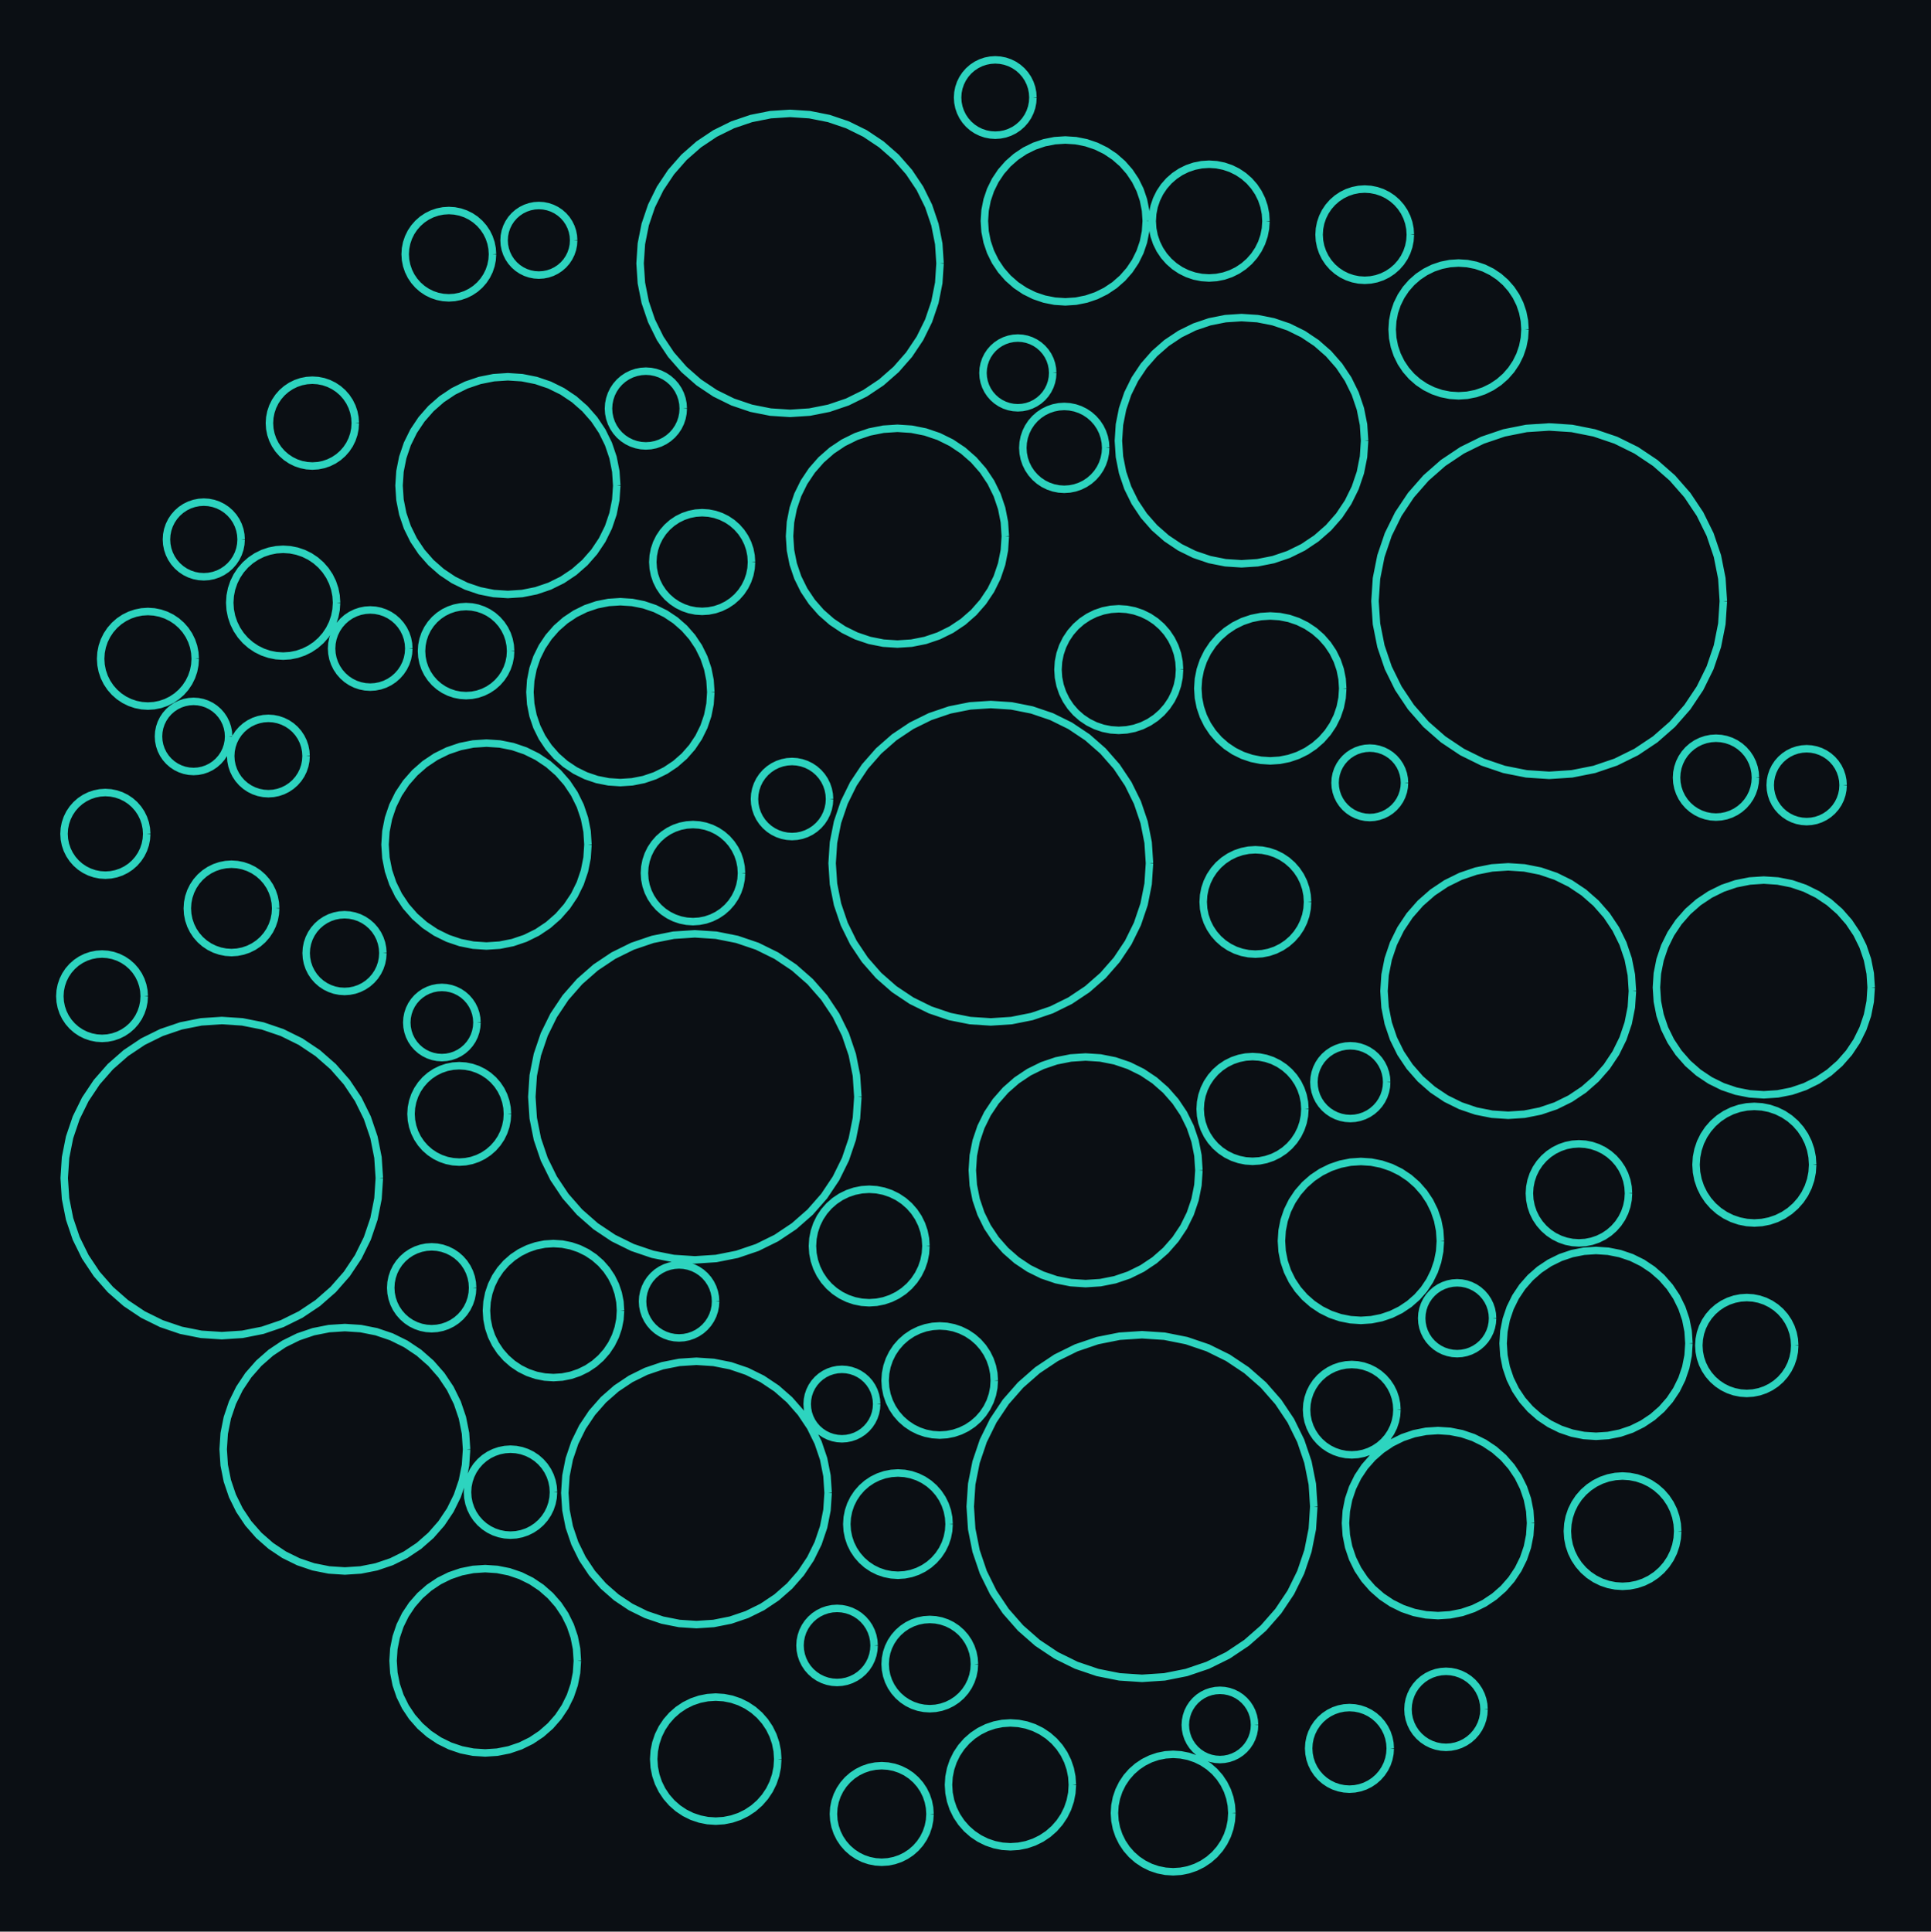 <svg xmlns="http://www.w3.org/2000/svg" viewBox="82.707 17.916 258.127 258.18" width="258.127" height="258.18" shape-rendering="geometricPrecision"><rect x="82.707" y="17.916" width="258.127" height="258.18" fill="#0b0f14"/><path d="M 265.119 76.819 L 264.978 78.966 L 264.558 81.077 L 263.866 83.115 L 262.914 85.046 L 261.719 86.835 L 260.299 88.454 L 258.681 89.873 L 256.892 91.069 L 254.961 92.020 L 252.923 92.712 L 250.812 93.132 L 248.664 93.273 L 246.517 93.132 L 244.406 92.712 L 242.368 92.020 L 240.437 91.069 L 238.648 89.873 L 237.029 88.454 L 235.610 86.835 L 234.415 85.046 L 233.463 83.115 L 232.771 81.077 L 232.351 78.966 L 232.210 76.819 L 232.351 74.671 L 232.771 72.560 L 233.463 70.522 L 234.415 68.591 L 235.610 66.802 L 237.029 65.184 L 238.648 63.764 L 240.437 62.569 L 242.368 61.617 L 244.406 60.925 L 246.517 60.505 L 248.664 60.364 L 250.812 60.505 L 252.923 60.925 L 254.961 61.617 L 256.892 62.569 L 258.681 63.764 L 260.299 65.184 L 261.719 66.802 L 262.914 68.591 L 263.866 70.522 L 264.558 72.560 L 264.978 74.671 L 265.119 76.819 M 208.366 53.119 L 208.195 55.736 L 207.683 58.308 L 206.840 60.791 L 205.680 63.143 L 204.223 65.323 L 202.494 67.295 L 200.523 69.024 L 198.342 70.481 L 195.990 71.641 L 193.507 72.484 L 190.935 72.995 L 188.319 73.167 L 185.702 72.995 L 183.130 72.484 L 180.647 71.641 L 178.295 70.481 L 176.114 69.024 L 174.143 67.295 L 172.414 65.323 L 170.957 63.143 L 169.797 60.791 L 168.954 58.308 L 168.443 55.736 L 168.271 53.119 L 168.443 50.503 L 168.954 47.931 L 169.797 45.447 L 170.957 43.096 L 172.414 40.915 L 174.143 38.944 L 176.114 37.215 L 178.295 35.758 L 180.647 34.598 L 183.130 33.755 L 185.702 33.243 L 188.319 33.072 L 190.935 33.243 L 193.507 33.755 L 195.990 34.598 L 198.342 35.758 L 200.523 37.215 L 202.494 38.944 L 204.223 40.915 L 205.680 43.096 L 206.840 45.447 L 207.683 47.931 L 208.195 50.503 L 208.366 53.119 M 236.365 133.295 L 236.184 136.064 L 235.642 138.785 L 234.750 141.413 L 233.523 143.901 L 231.982 146.208 L 230.152 148.294 L 228.066 150.124 L 225.759 151.665 L 223.271 152.892 L 220.643 153.784 L 217.922 154.326 L 215.153 154.507 L 212.384 154.326 L 209.663 153.784 L 207.036 152.892 L 204.547 151.665 L 202.240 150.124 L 200.154 148.294 L 198.325 146.208 L 196.783 143.901 L 195.556 141.413 L 194.664 138.785 L 194.123 136.064 L 193.941 133.295 L 194.123 130.527 L 194.664 127.805 L 195.556 125.178 L 196.783 122.689 L 198.325 120.382 L 200.154 118.296 L 202.240 116.467 L 204.547 114.925 L 207.036 113.698 L 209.663 112.806 L 212.384 112.265 L 215.153 112.083 L 217.922 112.265 L 220.643 112.806 L 223.271 113.698 L 225.759 114.925 L 228.066 116.467 L 230.152 118.296 L 231.982 120.382 L 233.523 122.689 L 234.750 125.178 L 235.642 127.805 L 236.184 130.527 L 236.365 133.295 M 313.077 98.265 L 312.877 101.304 L 312.283 104.291 L 311.304 107.174 L 309.957 109.906 L 308.265 112.438 L 306.257 114.728 L 303.968 116.736 L 301.435 118.428 L 298.704 119.775 L 295.820 120.754 L 292.833 121.348 L 289.794 121.547 L 286.755 121.348 L 283.768 120.754 L 280.884 119.775 L 278.153 118.428 L 275.620 116.736 L 273.331 114.728 L 271.323 112.438 L 269.631 109.906 L 268.284 107.174 L 267.305 104.291 L 266.710 101.304 L 266.511 98.265 L 266.710 95.226 L 267.305 92.239 L 268.284 89.355 L 269.631 86.623 L 271.323 84.091 L 273.331 81.801 L 275.620 79.793 L 278.153 78.101 L 280.884 76.754 L 283.768 75.775 L 286.755 75.181 L 289.794 74.982 L 292.833 75.181 L 295.820 75.775 L 298.704 76.754 L 301.435 78.101 L 303.968 79.793 L 306.257 81.801 L 308.265 84.091 L 309.957 86.623 L 311.304 89.355 L 312.283 92.239 L 312.877 95.226 L 313.077 98.265 M 242.972 174.340 L 242.842 176.317 L 242.456 178.260 L 241.819 180.136 L 240.943 181.912 L 239.842 183.560 L 238.536 185.049 L 237.047 186.355 L 235.399 187.456 L 233.623 188.332 L 231.747 188.969 L 229.804 189.355 L 227.827 189.485 L 225.850 189.355 L 223.907 188.969 L 222.031 188.332 L 220.254 187.456 L 218.607 186.355 L 217.118 185.049 L 215.811 183.560 L 214.711 181.912 L 213.835 180.136 L 213.198 178.260 L 212.811 176.317 L 212.682 174.340 L 212.811 172.363 L 213.198 170.420 L 213.835 168.544 L 214.711 166.767 L 215.811 165.120 L 217.118 163.631 L 218.607 162.325 L 220.254 161.224 L 222.031 160.348 L 223.907 159.711 L 225.850 159.324 L 227.827 159.195 L 229.804 159.324 L 231.747 159.711 L 233.623 160.348 L 235.399 161.224 L 237.047 162.325 L 238.536 163.631 L 239.842 165.120 L 240.943 166.767 L 241.819 168.544 L 242.456 170.420 L 242.842 172.363 L 242.972 174.340 M 119.557 139.331 L 119.506 140.102 L 119.356 140.860 L 119.107 141.591 L 118.766 142.284 L 118.336 142.926 L 117.827 143.507 L 117.246 144.016 L 116.604 144.445 L 115.911 144.787 L 115.180 145.035 L 114.422 145.186 L 113.651 145.237 L 112.881 145.186 L 112.123 145.035 L 111.392 144.787 L 110.699 144.445 L 110.057 144.016 L 109.476 143.507 L 108.966 142.926 L 108.537 142.284 L 108.196 141.591 L 107.947 140.860 L 107.797 140.102 L 107.746 139.331 L 107.797 138.561 L 107.947 137.803 L 108.196 137.071 L 108.537 136.379 L 108.966 135.736 L 109.476 135.156 L 110.057 134.646 L 110.699 134.217 L 111.392 133.876 L 112.123 133.627 L 112.881 133.477 L 113.651 133.426 L 114.422 133.477 L 115.180 133.627 L 115.911 133.876 L 116.604 134.217 L 117.246 134.646 L 117.827 135.156 L 118.336 135.736 L 118.766 136.379 L 119.107 137.071 L 119.356 137.803 L 119.506 138.561 L 119.557 139.331 M 145.075 211.628 L 144.936 213.751 L 144.521 215.838 L 143.837 217.853 L 142.896 219.762 L 141.713 221.531 L 140.310 223.131 L 138.711 224.534 L 136.941 225.716 L 135.033 226.657 L 133.018 227.341 L 130.931 227.756 L 128.807 227.896 L 126.684 227.756 L 124.597 227.341 L 122.582 226.657 L 120.673 225.716 L 118.904 224.534 L 117.304 223.131 L 115.901 221.531 L 114.719 219.762 L 113.778 217.853 L 113.094 215.838 L 112.678 213.751 L 112.539 211.628 L 112.678 209.504 L 113.094 207.417 L 113.778 205.402 L 114.719 203.494 L 115.901 201.724 L 117.304 200.125 L 118.904 198.721 L 120.673 197.539 L 122.582 196.598 L 124.597 195.914 L 126.684 195.499 L 128.807 195.360 L 130.931 195.499 L 133.018 195.914 L 135.033 196.598 L 136.941 197.539 L 138.711 198.721 L 140.310 200.125 L 141.713 201.724 L 142.896 203.494 L 143.837 205.402 L 144.521 207.417 L 144.936 209.504 L 145.075 211.628 M 308.475 197.472 L 308.369 199.093 L 308.052 200.686 L 307.530 202.225 L 306.811 203.682 L 305.909 205.032 L 304.838 206.254 L 303.616 207.325 L 302.266 208.227 L 300.809 208.946 L 299.270 209.468 L 297.677 209.785 L 296.056 209.891 L 294.435 209.785 L 292.842 209.468 L 291.304 208.946 L 289.847 208.227 L 288.496 207.325 L 287.275 206.254 L 286.203 205.032 L 285.301 203.682 L 284.582 202.225 L 284.060 200.686 L 283.743 199.093 L 283.637 197.472 L 283.743 195.851 L 284.060 194.258 L 284.582 192.720 L 285.301 191.263 L 286.203 189.912 L 287.275 188.690 L 288.496 187.619 L 289.847 186.717 L 291.304 185.998 L 292.842 185.476 L 294.435 185.159 L 296.056 185.053 L 297.677 185.159 L 299.270 185.476 L 300.809 185.998 L 302.266 186.717 L 303.616 187.619 L 304.838 188.690 L 305.909 189.912 L 306.811 191.263 L 307.530 192.720 L 308.052 194.258 L 308.369 195.851 L 308.475 197.472 M 183.163 93.036 L 183.107 93.897 L 182.938 94.743 L 182.661 95.560 L 182.279 96.334 L 181.800 97.051 L 181.231 97.700 L 180.583 98.269 L 179.865 98.748 L 179.092 99.129 L 178.275 99.407 L 177.429 99.575 L 176.568 99.631 L 175.707 99.575 L 174.861 99.407 L 174.044 99.129 L 173.270 98.748 L 172.553 98.269 L 171.904 97.700 L 171.335 97.051 L 170.856 96.334 L 170.474 95.560 L 170.197 94.743 L 170.029 93.897 L 169.972 93.036 L 170.029 92.175 L 170.197 91.329 L 170.474 90.512 L 170.856 89.738 L 171.335 89.021 L 171.904 88.373 L 172.553 87.804 L 173.270 87.324 L 174.044 86.943 L 174.861 86.666 L 175.707 86.497 L 176.568 86.441 L 177.429 86.497 L 178.275 86.666 L 179.092 86.943 L 179.865 87.324 L 180.583 87.804 L 181.231 88.373 L 181.800 89.021 L 182.279 89.738 L 182.661 90.512 L 182.938 91.329 L 183.107 92.175 L 183.163 93.036 M 197.381 164.522 L 197.194 167.366 L 196.638 170.162 L 195.722 172.861 L 194.461 175.417 L 192.877 177.787 L 190.998 179.930 L 188.855 181.810 L 186.485 183.393 L 183.929 184.654 L 181.229 185.570 L 178.434 186.126 L 175.590 186.313 L 172.745 186.126 L 169.950 185.570 L 167.251 184.654 L 164.694 183.393 L 162.324 181.810 L 160.181 179.930 L 158.302 177.787 L 156.718 175.417 L 155.457 172.861 L 154.541 170.162 L 153.985 167.366 L 153.799 164.522 L 153.985 161.677 L 154.541 158.882 L 155.457 156.183 L 156.718 153.626 L 158.302 151.256 L 160.181 149.113 L 162.324 147.234 L 164.694 145.650 L 167.251 144.389 L 169.950 143.473 L 172.745 142.917 L 175.590 142.731 L 178.434 142.917 L 181.229 143.473 L 183.929 144.389 L 186.485 145.650 L 188.855 147.234 L 190.998 149.113 L 192.877 151.256 L 194.461 153.626 L 195.722 156.183 L 196.638 158.882 L 197.194 161.677 L 197.381 164.522 M 165.653 193.088 L 165.577 194.257 L 165.348 195.407 L 164.971 196.516 L 164.453 197.568 L 163.802 198.542 L 163.029 199.423 L 162.148 200.196 L 161.173 200.847 L 160.122 201.365 L 159.012 201.742 L 157.863 201.971 L 156.693 202.047 L 155.524 201.971 L 154.374 201.742 L 153.265 201.365 L 152.213 200.847 L 151.239 200.196 L 150.358 199.423 L 149.585 198.542 L 148.934 197.568 L 148.415 196.516 L 148.039 195.407 L 147.810 194.257 L 147.733 193.088 L 147.810 191.918 L 148.039 190.769 L 148.415 189.659 L 148.934 188.608 L 149.585 187.633 L 150.358 186.752 L 151.239 185.979 L 152.213 185.328 L 153.265 184.810 L 154.374 184.433 L 155.524 184.204 L 156.693 184.128 L 157.863 184.204 L 159.012 184.433 L 160.122 184.810 L 161.173 185.328 L 162.148 185.979 L 163.029 186.752 L 163.802 187.633 L 164.453 188.608 L 164.971 189.659 L 165.348 190.769 L 165.577 191.918 L 165.653 193.088 M 193.405 217.462 L 193.254 219.760 L 192.805 222.017 L 192.065 224.197 L 191.047 226.262 L 189.768 228.176 L 188.251 229.906 L 186.520 231.424 L 184.606 232.703 L 182.541 233.721 L 180.362 234.461 L 178.104 234.910 L 175.807 235.061 L 173.510 234.910 L 171.252 234.461 L 169.072 233.721 L 167.008 232.703 L 165.094 231.424 L 163.363 229.906 L 161.845 228.176 L 160.566 226.262 L 159.548 224.197 L 158.808 222.017 L 158.359 219.760 L 158.209 217.462 L 158.359 215.165 L 158.808 212.908 L 159.548 210.728 L 160.566 208.663 L 161.845 206.749 L 163.363 205.019 L 165.094 203.501 L 167.008 202.222 L 169.072 201.204 L 171.252 200.464 L 173.510 200.015 L 175.807 199.864 L 178.104 200.015 L 180.362 200.464 L 182.541 201.204 L 184.606 202.222 L 186.520 203.501 L 188.251 205.019 L 189.768 206.749 L 191.047 208.663 L 192.065 210.728 L 192.805 212.908 L 193.254 215.165 L 193.405 217.462 M 287.306 221.492 L 287.201 223.106 L 286.885 224.693 L 286.365 226.225 L 285.649 227.676 L 284.750 229.021 L 283.684 230.238 L 282.467 231.305 L 281.122 232.204 L 279.671 232.919 L 278.139 233.439 L 276.552 233.755 L 274.937 233.861 L 273.323 233.755 L 271.736 233.439 L 270.204 232.919 L 268.753 232.204 L 267.408 231.305 L 266.191 230.238 L 265.124 229.021 L 264.225 227.676 L 263.510 226.225 L 262.990 224.693 L 262.674 223.106 L 262.568 221.492 L 262.674 219.877 L 262.990 218.290 L 263.510 216.758 L 264.225 215.307 L 265.124 213.962 L 266.191 212.745 L 267.408 211.679 L 268.753 210.780 L 270.204 210.064 L 271.736 209.544 L 273.323 209.228 L 274.937 209.122 L 276.552 209.228 L 278.139 209.544 L 279.671 210.064 L 281.122 210.780 L 282.467 211.679 L 283.684 212.745 L 284.750 213.962 L 285.649 215.307 L 286.365 216.758 L 286.885 218.290 L 287.201 219.877 L 287.306 221.492 M 145.883 190.041 L 145.837 190.755 L 145.697 191.457 L 145.467 192.135 L 145.150 192.777 L 144.752 193.373 L 144.280 193.911 L 143.742 194.383 L 143.147 194.780 L 142.505 195.097 L 141.827 195.327 L 141.125 195.467 L 140.410 195.514 L 139.696 195.467 L 138.994 195.327 L 138.316 195.097 L 137.674 194.780 L 137.079 194.383 L 136.541 193.911 L 136.069 193.373 L 135.671 192.777 L 135.354 192.135 L 135.124 191.457 L 134.984 190.755 L 134.938 190.041 L 134.984 189.326 L 135.124 188.624 L 135.354 187.946 L 135.671 187.304 L 136.069 186.709 L 136.541 186.171 L 137.079 185.699 L 137.674 185.301 L 138.316 184.985 L 138.994 184.754 L 139.696 184.615 L 140.410 184.568 L 141.125 184.615 L 141.827 184.754 L 142.505 184.985 L 143.147 185.301 L 143.742 185.699 L 144.280 186.171 L 144.752 186.709 L 145.150 187.304 L 145.467 187.946 L 145.697 188.624 L 145.837 189.326 L 145.883 190.041 M 150.537 166.802 L 150.482 167.643 L 150.317 168.469 L 150.046 169.267 L 149.674 170.023 L 149.205 170.724 L 148.650 171.358 L 148.016 171.913 L 147.315 172.382 L 146.560 172.754 L 145.762 173.025 L 144.935 173.190 L 144.094 173.245 L 143.253 173.190 L 142.427 173.025 L 141.628 172.754 L 140.873 172.382 L 140.172 171.913 L 139.538 171.358 L 138.983 170.724 L 138.514 170.023 L 138.142 169.267 L 137.871 168.469 L 137.706 167.643 L 137.651 166.802 L 137.706 165.961 L 137.871 165.134 L 138.142 164.336 L 138.514 163.581 L 138.983 162.880 L 139.538 162.246 L 140.172 161.691 L 140.873 161.222 L 141.628 160.850 L 142.427 160.579 L 143.253 160.414 L 144.094 160.359 L 144.935 160.414 L 145.762 160.579 L 146.560 160.850 L 147.315 161.222 L 148.016 161.691 L 148.650 162.246 L 149.205 162.880 L 149.674 163.581 L 150.046 164.336 L 150.317 165.134 L 150.482 165.961 L 150.537 166.802 M 235.930 47.444 L 235.837 48.856 L 235.561 50.244 L 235.106 51.584 L 234.481 52.853 L 233.694 54.029 L 232.761 55.093 L 231.698 56.026 L 230.521 56.812 L 229.252 57.438 L 227.912 57.893 L 226.524 58.169 L 225.112 58.262 L 223.700 58.169 L 222.312 57.893 L 220.972 57.438 L 219.703 56.812 L 218.527 56.026 L 217.463 55.093 L 216.530 54.029 L 215.744 52.853 L 215.118 51.584 L 214.663 50.244 L 214.387 48.856 L 214.294 47.444 L 214.387 46.032 L 214.663 44.644 L 215.118 43.304 L 215.744 42.035 L 216.530 40.858 L 217.463 39.795 L 218.527 38.862 L 219.703 38.075 L 220.972 37.450 L 222.312 36.995 L 223.700 36.719 L 225.112 36.626 L 226.524 36.719 L 227.912 36.995 L 229.252 37.450 L 230.521 38.075 L 231.698 38.862 L 232.761 39.795 L 233.694 40.858 L 234.481 42.035 L 235.106 43.304 L 235.561 44.644 L 235.837 46.032 L 235.930 47.444 M 332.834 149.897 L 332.711 151.770 L 332.345 153.611 L 331.742 155.389 L 330.911 157.072 L 329.869 158.633 L 328.631 160.044 L 327.220 161.282 L 325.659 162.325 L 323.975 163.155 L 322.198 163.758 L 320.357 164.124 L 318.484 164.247 L 316.611 164.124 L 314.770 163.758 L 312.992 163.155 L 311.309 162.325 L 309.748 161.282 L 308.337 160.044 L 307.099 158.633 L 306.056 157.072 L 305.226 155.389 L 304.623 153.611 L 304.256 151.770 L 304.134 149.897 L 304.256 148.024 L 304.623 146.183 L 305.226 144.405 L 306.056 142.722 L 307.099 141.161 L 308.337 139.750 L 309.748 138.512 L 311.309 137.469 L 312.992 136.639 L 314.770 136.036 L 316.611 135.670 L 318.484 135.547 L 320.357 135.670 L 322.198 136.036 L 323.975 136.639 L 325.659 137.469 L 327.220 138.512 L 328.631 139.750 L 329.869 141.161 L 330.911 142.722 L 331.742 144.405 L 332.345 146.183 L 332.711 148.024 L 332.834 149.897 M 137.353 104.598 L 137.309 105.272 L 137.177 105.934 L 136.960 106.573 L 136.661 107.178 L 136.286 107.739 L 135.841 108.247 L 135.334 108.692 L 134.773 109.067 L 134.168 109.365 L 133.528 109.582 L 132.867 109.714 L 132.193 109.758 L 131.520 109.714 L 130.858 109.582 L 130.219 109.365 L 129.613 109.067 L 129.052 108.692 L 128.545 108.247 L 128.100 107.739 L 127.725 107.178 L 127.426 106.573 L 127.209 105.934 L 127.078 105.272 L 127.033 104.598 L 127.078 103.925 L 127.209 103.263 L 127.426 102.624 L 127.725 102.018 L 128.100 101.457 L 128.545 100.950 L 129.052 100.505 L 129.613 100.130 L 130.219 99.831 L 130.858 99.614 L 131.520 99.483 L 132.193 99.439 L 132.867 99.483 L 133.528 99.614 L 134.168 99.831 L 134.773 100.130 L 135.334 100.505 L 135.841 100.950 L 136.286 101.457 L 136.661 102.018 L 136.960 102.624 L 137.177 103.263 L 137.309 103.925 L 137.353 104.598 M 206.482 184.458 L 206.417 185.448 L 206.223 186.421 L 205.904 187.360 L 205.465 188.250 L 204.914 189.075 L 204.260 189.821 L 203.514 190.475 L 202.689 191.026 L 201.799 191.465 L 200.860 191.784 L 199.886 191.978 L 198.896 192.043 L 197.906 191.978 L 196.933 191.784 L 195.994 191.465 L 195.104 191.026 L 194.279 190.475 L 193.533 189.821 L 192.879 189.075 L 192.327 188.250 L 191.889 187.360 L 191.570 186.421 L 191.376 185.448 L 191.311 184.458 L 191.376 183.467 L 191.570 182.494 L 191.889 181.555 L 192.327 180.665 L 192.879 179.840 L 193.533 179.094 L 194.279 178.440 L 195.104 177.889 L 195.994 177.450 L 196.933 177.131 L 197.906 176.937 L 198.896 176.872 L 199.886 176.937 L 200.860 177.131 L 201.799 177.450 L 202.689 177.889 L 203.514 178.440 L 204.260 179.094 L 204.914 179.840 L 205.465 180.665 L 205.904 181.555 L 206.223 182.494 L 206.417 183.467 L 206.482 184.458 M 217.093 89.582 L 216.969 91.464 L 216.601 93.314 L 215.995 95.100 L 215.161 96.792 L 214.113 98.360 L 212.869 99.779 L 211.451 101.022 L 209.882 102.070 L 208.191 102.905 L 206.404 103.511 L 204.554 103.879 L 202.672 104.002 L 200.790 103.879 L 198.940 103.511 L 197.153 102.905 L 195.462 102.070 L 193.893 101.022 L 192.475 99.779 L 191.231 98.360 L 190.183 96.792 L 189.349 95.100 L 188.743 93.314 L 188.375 91.464 L 188.251 89.582 L 188.375 87.699 L 188.743 85.849 L 189.349 84.063 L 190.183 82.371 L 191.231 80.803 L 192.475 79.385 L 193.893 78.141 L 195.462 77.093 L 197.153 76.258 L 198.940 75.652 L 200.790 75.284 L 202.672 75.161 L 204.554 75.284 L 206.404 75.652 L 208.191 76.258 L 209.882 77.093 L 211.451 78.141 L 212.869 79.385 L 214.113 80.803 L 215.161 82.371 L 215.995 84.063 L 216.601 85.849 L 216.969 87.699 L 217.093 89.582 M 300.921 150.380 L 300.779 152.547 L 300.355 154.677 L 299.657 156.734 L 298.696 158.682 L 297.490 160.487 L 296.058 162.120 L 294.425 163.552 L 292.619 164.759 L 290.672 165.719 L 288.615 166.417 L 286.485 166.841 L 284.318 166.983 L 282.151 166.841 L 280.021 166.417 L 277.965 165.719 L 276.017 164.759 L 274.211 163.552 L 272.578 162.120 L 271.146 160.487 L 269.940 158.682 L 268.979 156.734 L 268.281 154.677 L 267.858 152.547 L 267.715 150.380 L 267.858 148.213 L 268.281 146.083 L 268.979 144.027 L 269.940 142.079 L 271.146 140.273 L 272.578 138.641 L 274.211 137.209 L 276.017 136.002 L 277.965 135.042 L 280.021 134.343 L 282.151 133.920 L 284.318 133.778 L 286.485 133.920 L 288.615 134.343 L 290.672 135.042 L 292.619 136.002 L 294.425 137.209 L 296.058 138.641 L 297.490 140.273 L 298.696 142.079 L 299.657 144.027 L 300.355 146.083 L 300.779 148.213 L 300.921 150.380 M 258.328 219.281 L 258.132 222.278 L 257.546 225.224 L 256.580 228.068 L 255.252 230.762 L 253.583 233.259 L 251.602 235.517 L 249.344 237.498 L 246.847 239.167 L 244.153 240.495 L 241.309 241.461 L 238.363 242.047 L 235.366 242.243 L 232.368 242.047 L 229.423 241.461 L 226.578 240.495 L 223.884 239.167 L 221.387 237.498 L 219.129 235.517 L 217.148 233.259 L 215.480 230.762 L 214.151 228.068 L 213.186 225.224 L 212.600 222.278 L 212.403 219.281 L 212.600 216.283 L 213.186 213.338 L 214.151 210.493 L 215.480 207.799 L 217.148 205.302 L 219.129 203.044 L 221.387 201.063 L 223.884 199.395 L 226.578 198.066 L 229.423 197.101 L 232.368 196.515 L 235.366 196.318 L 238.363 196.515 L 241.309 197.101 L 244.153 198.066 L 246.847 199.395 L 249.344 201.063 L 251.602 203.044 L 253.583 205.302 L 255.252 207.799 L 256.580 210.493 L 257.546 213.338 L 258.132 216.283 L 258.328 219.281 M 177.725 110.428 L 177.622 112.006 L 177.313 113.557 L 176.805 115.055 L 176.105 116.473 L 175.227 117.788 L 174.184 118.977 L 172.995 120.019 L 171.680 120.898 L 170.262 121.598 L 168.764 122.106 L 167.213 122.414 L 165.635 122.518 L 164.057 122.414 L 162.506 122.106 L 161.009 121.598 L 159.590 120.898 L 158.275 120.019 L 157.086 118.977 L 156.044 117.788 L 155.165 116.473 L 154.466 115.055 L 153.957 113.557 L 153.649 112.006 L 153.545 110.428 L 153.649 108.850 L 153.957 107.299 L 154.466 105.801 L 155.165 104.383 L 156.044 103.068 L 157.086 101.879 L 158.275 100.836 L 159.590 99.958 L 161.009 99.258 L 162.506 98.750 L 164.057 98.441 L 165.635 98.338 L 167.213 98.441 L 168.764 98.750 L 170.262 99.258 L 171.680 99.958 L 172.995 100.836 L 174.184 101.879 L 175.227 103.068 L 176.105 104.383 L 176.805 105.801 L 177.313 107.299 L 177.622 108.850 L 177.725 110.428 M 262.196 109.930 L 262.114 111.194 L 261.866 112.437 L 261.459 113.637 L 260.899 114.773 L 260.195 115.826 L 259.360 116.779 L 258.407 117.614 L 257.354 118.318 L 256.218 118.878 L 255.018 119.285 L 253.776 119.532 L 252.512 119.615 L 251.247 119.532 L 250.005 119.285 L 248.805 118.878 L 247.669 118.318 L 246.616 117.614 L 245.663 116.779 L 244.828 115.826 L 244.124 114.773 L 243.564 113.637 L 243.157 112.437 L 242.910 111.194 L 242.827 109.930 L 242.910 108.666 L 243.157 107.424 L 243.564 106.224 L 244.124 105.088 L 244.828 104.035 L 245.663 103.082 L 246.616 102.247 L 247.669 101.543 L 248.805 100.983 L 250.005 100.576 L 251.247 100.328 L 252.512 100.246 L 253.776 100.328 L 255.018 100.576 L 256.218 100.983 L 257.354 101.543 L 258.407 102.247 L 259.360 103.082 L 260.195 104.035 L 260.899 105.088 L 261.459 106.224 L 261.866 107.424 L 262.114 108.666 L 262.196 109.930 M 286.560 61.946 L 286.484 63.105 L 286.257 64.244 L 285.884 65.343 L 285.370 66.385 L 284.725 67.350 L 283.960 68.223 L 283.087 68.989 L 282.121 69.634 L 281.080 70.147 L 279.980 70.521 L 278.842 70.747 L 277.683 70.823 L 276.524 70.747 L 275.386 70.521 L 274.286 70.147 L 273.245 69.634 L 272.279 68.989 L 271.406 68.223 L 270.641 67.350 L 269.996 66.385 L 269.482 65.343 L 269.109 64.244 L 268.882 63.105 L 268.806 61.946 L 268.882 60.788 L 269.109 59.649 L 269.482 58.549 L 269.996 57.508 L 270.641 56.543 L 271.406 55.670 L 272.279 54.904 L 273.245 54.259 L 274.286 53.745 L 275.386 53.372 L 276.524 53.146 L 277.683 53.070 L 278.842 53.146 L 279.980 53.372 L 281.080 53.745 L 282.121 54.259 L 283.087 54.904 L 283.960 55.670 L 284.725 56.543 L 285.370 57.508 L 285.884 58.549 L 286.257 59.649 L 286.484 60.788 L 286.560 61.946 M 275.248 183.780 L 275.157 185.166 L 274.886 186.529 L 274.439 187.844 L 273.825 189.090 L 273.053 190.246 L 272.137 191.290 L 271.092 192.206 L 269.937 192.978 L 268.691 193.593 L 267.376 194.039 L 266.013 194.310 L 264.627 194.401 L 263.240 194.310 L 261.878 194.039 L 260.562 193.593 L 259.316 192.978 L 258.161 192.206 L 257.116 191.290 L 256.200 190.246 L 255.428 189.090 L 254.814 187.844 L 254.367 186.529 L 254.096 185.166 L 254.005 183.780 L 254.096 182.393 L 254.367 181.031 L 254.814 179.715 L 255.428 178.469 L 256.200 177.314 L 257.116 176.269 L 258.161 175.353 L 259.316 174.581 L 260.562 173.967 L 261.878 173.520 L 263.240 173.249 L 264.627 173.158 L 266.013 173.249 L 267.376 173.520 L 268.691 173.967 L 269.937 174.581 L 271.092 175.353 L 272.137 176.269 L 273.053 177.314 L 273.825 178.469 L 274.439 179.715 L 274.886 181.031 L 275.157 182.393 L 275.248 183.780 M 133.413 175.380 L 133.233 178.129 L 132.696 180.831 L 131.810 183.440 L 130.592 185.911 L 129.061 188.202 L 127.244 190.273 L 125.173 192.089 L 122.882 193.620 L 120.412 194.838 L 117.803 195.724 L 115.101 196.261 L 112.352 196.442 L 109.603 196.261 L 106.901 195.724 L 104.292 194.838 L 101.821 193.620 L 99.530 192.089 L 97.459 190.273 L 95.642 188.202 L 94.112 185.911 L 92.893 183.440 L 92.008 180.831 L 91.470 178.129 L 91.290 175.380 L 91.470 172.631 L 92.008 169.929 L 92.893 167.320 L 94.112 164.849 L 95.642 162.559 L 97.459 160.487 L 99.530 158.671 L 101.821 157.140 L 104.292 155.922 L 106.901 155.036 L 109.603 154.499 L 112.352 154.318 L 115.101 154.499 L 117.803 155.036 L 120.412 155.922 L 122.882 157.140 L 125.173 158.671 L 127.244 160.487 L 129.061 162.559 L 130.592 164.849 L 131.810 167.320 L 132.696 169.929 L 133.233 172.631 L 133.413 175.380 M 165.149 82.822 L 165.025 84.721 L 164.653 86.588 L 164.042 88.390 L 163.200 90.097 L 162.142 91.680 L 160.887 93.110 L 159.457 94.365 L 157.874 95.423 L 156.167 96.265 L 154.365 96.876 L 152.498 97.248 L 150.599 97.372 L 148.700 97.248 L 146.833 96.876 L 145.031 96.265 L 143.324 95.423 L 141.741 94.365 L 140.310 93.110 L 139.056 91.680 L 137.998 90.097 L 137.156 88.390 L 136.545 86.588 L 136.173 84.721 L 136.049 82.822 L 136.173 80.923 L 136.545 79.056 L 137.156 77.254 L 137.998 75.547 L 139.056 73.964 L 140.310 72.533 L 141.741 71.279 L 143.324 70.221 L 145.031 69.379 L 146.833 68.768 L 148.700 68.396 L 150.599 68.272 L 152.498 68.396 L 154.365 68.768 L 156.167 69.379 L 157.874 70.221 L 159.457 71.279 L 160.887 72.533 L 162.142 73.964 L 163.200 75.547 L 164.042 77.254 L 164.653 79.056 L 165.025 80.923 L 165.149 82.822 M 257.494 138.470 L 257.434 139.380 L 257.256 140.275 L 256.963 141.139 L 256.559 141.957 L 256.052 142.716 L 255.451 143.402 L 254.765 144.004 L 254.006 144.510 L 253.188 144.914 L 252.324 145.207 L 251.429 145.385 L 250.518 145.445 L 249.608 145.385 L 248.713 145.207 L 247.849 144.914 L 247.031 144.510 L 246.272 144.004 L 245.586 143.402 L 244.985 142.716 L 244.478 141.957 L 244.074 141.139 L 243.781 140.275 L 243.603 139.380 L 243.543 138.470 L 243.603 137.559 L 243.781 136.665 L 244.074 135.801 L 244.478 134.982 L 244.985 134.224 L 245.586 133.538 L 246.272 132.936 L 247.031 132.429 L 247.849 132.026 L 248.713 131.732 L 249.608 131.554 L 250.518 131.495 L 251.429 131.554 L 252.324 131.732 L 253.188 132.026 L 254.006 132.429 L 254.765 132.936 L 255.451 133.538 L 256.052 134.224 L 256.559 134.982 L 256.963 135.801 L 257.256 136.665 L 257.434 137.559 L 257.494 138.470 M 322.618 197.754 L 322.563 198.590 L 322.399 199.413 L 322.130 200.206 L 321.759 200.958 L 321.293 201.655 L 320.741 202.286 L 320.110 202.838 L 319.413 203.304 L 318.662 203.675 L 317.868 203.944 L 317.046 204.108 L 316.209 204.163 L 315.372 204.108 L 314.550 203.944 L 313.756 203.675 L 313.005 203.304 L 312.308 202.838 L 311.677 202.286 L 311.124 201.655 L 310.659 200.958 L 310.288 200.206 L 310.018 199.413 L 309.855 198.590 L 309.800 197.754 L 309.855 196.917 L 310.018 196.095 L 310.288 195.301 L 310.659 194.549 L 311.124 193.852 L 311.677 193.222 L 312.308 192.669 L 313.005 192.204 L 313.756 191.833 L 314.550 191.563 L 315.372 191.400 L 316.209 191.345 L 317.046 191.400 L 317.868 191.563 L 318.662 191.833 L 319.413 192.204 L 320.110 192.669 L 320.741 193.222 L 321.293 193.852 L 321.759 194.549 L 322.130 195.301 L 322.399 196.095 L 322.563 196.917 L 322.618 197.754 M 114.937 90.019 L 114.894 90.671 L 114.767 91.311 L 114.557 91.929 L 114.268 92.514 L 113.906 93.057 L 113.475 93.548 L 112.985 93.978 L 112.442 94.341 L 111.857 94.629 L 111.238 94.839 L 110.598 94.966 L 109.947 95.009 L 109.296 94.966 L 108.656 94.839 L 108.038 94.629 L 107.452 94.341 L 106.909 93.978 L 106.419 93.548 L 105.988 93.057 L 105.626 92.514 L 105.337 91.929 L 105.127 91.311 L 105.000 90.671 L 104.957 90.019 L 105.000 89.368 L 105.127 88.728 L 105.337 88.110 L 105.626 87.524 L 105.988 86.982 L 106.419 86.491 L 106.909 86.061 L 107.452 85.698 L 108.038 85.409 L 108.656 85.200 L 109.296 85.072 L 109.947 85.030 L 110.598 85.072 L 111.238 85.200 L 111.857 85.409 L 112.442 85.698 L 112.985 86.061 L 113.475 86.491 L 113.906 86.982 L 114.268 87.524 L 114.557 88.110 L 114.767 88.728 L 114.894 89.368 L 114.937 90.019 M 226.056 256.480 L 225.985 257.561 L 225.774 258.623 L 225.426 259.649 L 224.947 260.620 L 224.345 261.520 L 223.631 262.335 L 222.817 263.049 L 221.917 263.650 L 220.945 264.129 L 219.920 264.477 L 218.858 264.689 L 217.777 264.759 L 216.696 264.689 L 215.634 264.477 L 214.609 264.129 L 213.638 263.650 L 212.737 263.049 L 211.923 262.335 L 211.209 261.520 L 210.607 260.620 L 210.128 259.649 L 209.780 258.623 L 209.569 257.561 L 209.498 256.480 L 209.569 255.400 L 209.780 254.338 L 210.128 253.312 L 210.607 252.341 L 211.209 251.440 L 211.923 250.626 L 212.737 249.912 L 213.638 249.310 L 214.609 248.831 L 215.634 248.483 L 216.696 248.272 L 217.777 248.201 L 218.858 248.272 L 219.920 248.483 L 220.945 248.831 L 221.917 249.310 L 222.817 249.912 L 223.631 250.626 L 224.345 251.440 L 224.947 252.341 L 225.426 253.312 L 225.774 254.338 L 225.985 255.400 L 226.056 256.480 M 199.553 237.846 L 199.510 238.493 L 199.384 239.128 L 199.176 239.741 L 198.889 240.322 L 198.529 240.861 L 198.102 241.348 L 197.615 241.775 L 197.077 242.135 L 196.496 242.421 L 195.882 242.630 L 195.247 242.756 L 194.601 242.798 L 193.954 242.756 L 193.319 242.630 L 192.706 242.421 L 192.125 242.135 L 191.586 241.775 L 191.099 241.348 L 190.672 240.861 L 190.312 240.322 L 190.026 239.741 L 189.818 239.128 L 189.691 238.493 L 189.649 237.846 L 189.691 237.200 L 189.818 236.565 L 190.026 235.951 L 190.312 235.371 L 190.672 234.832 L 191.099 234.345 L 191.586 233.918 L 192.125 233.558 L 192.706 233.272 L 193.319 233.063 L 193.954 232.937 L 194.601 232.895 L 195.247 232.937 L 195.882 233.063 L 196.496 233.272 L 197.077 233.558 L 197.615 233.918 L 198.102 234.345 L 198.529 234.832 L 198.889 235.371 L 199.176 235.951 L 199.384 236.565 L 199.510 237.200 L 199.553 237.846 M 317.365 121.856 L 317.320 122.544 L 317.186 123.220 L 316.964 123.873 L 316.659 124.492 L 316.276 125.065 L 315.821 125.584 L 315.303 126.038 L 314.730 126.421 L 314.111 126.726 L 313.458 126.948 L 312.782 127.083 L 312.094 127.128 L 311.406 127.083 L 310.730 126.948 L 310.077 126.726 L 309.458 126.421 L 308.885 126.038 L 308.366 125.584 L 307.912 125.065 L 307.529 124.492 L 307.224 123.873 L 307.002 123.220 L 306.867 122.544 L 306.822 121.856 L 306.867 121.168 L 307.002 120.492 L 307.224 119.839 L 307.529 119.220 L 307.912 118.647 L 308.366 118.129 L 308.885 117.674 L 309.458 117.291 L 310.077 116.986 L 310.730 116.764 L 311.406 116.630 L 312.094 116.585 L 312.782 116.630 L 313.458 116.764 L 314.111 116.986 L 314.730 117.291 L 315.303 117.674 L 315.821 118.129 L 316.276 118.647 L 316.659 119.220 L 316.964 119.839 L 317.186 120.492 L 317.320 121.168 L 317.365 121.856 M 161.300 130.800 L 161.184 132.570 L 160.838 134.310 L 160.268 135.990 L 159.483 137.581 L 158.497 139.056 L 157.328 140.389 L 155.994 141.559 L 154.519 142.545 L 152.928 143.329 L 151.248 143.899 L 149.508 144.245 L 147.738 144.361 L 145.968 144.245 L 144.228 143.899 L 142.548 143.329 L 140.957 142.545 L 139.482 141.559 L 138.149 140.389 L 136.979 139.056 L 135.993 137.581 L 135.209 135.990 L 134.639 134.310 L 134.293 132.570 L 134.177 130.800 L 134.293 129.030 L 134.639 127.290 L 135.209 125.610 L 135.993 124.019 L 136.979 122.544 L 138.149 121.210 L 139.482 120.041 L 140.957 119.055 L 142.548 118.271 L 144.228 117.700 L 145.968 117.354 L 147.738 117.238 L 149.508 117.354 L 151.248 117.700 L 152.928 118.271 L 154.519 119.055 L 155.994 120.041 L 157.328 121.210 L 158.497 122.544 L 159.483 124.019 L 160.268 125.610 L 160.838 127.290 L 161.184 129.030 L 161.300 130.800 M 102.315 129.369 L 102.268 130.090 L 102.127 130.799 L 101.894 131.483 L 101.575 132.131 L 101.173 132.732 L 100.697 133.276 L 100.154 133.752 L 99.553 134.154 L 98.905 134.473 L 98.220 134.705 L 97.512 134.846 L 96.791 134.894 L 96.069 134.846 L 95.361 134.705 L 94.676 134.473 L 94.028 134.154 L 93.427 133.752 L 92.884 133.276 L 92.408 132.732 L 92.006 132.131 L 91.687 131.483 L 91.454 130.799 L 91.313 130.090 L 91.266 129.369 L 91.313 128.648 L 91.454 127.939 L 91.687 127.255 L 92.006 126.607 L 92.408 126.006 L 92.884 125.463 L 93.427 124.986 L 94.028 124.585 L 94.676 124.265 L 95.361 124.033 L 96.069 123.892 L 96.791 123.845 L 97.512 123.892 L 98.220 124.033 L 98.905 124.265 L 99.553 124.585 L 100.154 124.986 L 100.697 125.463 L 101.173 126.006 L 101.575 126.607 L 101.894 127.255 L 102.127 127.939 L 102.268 128.648 L 102.315 129.369 M 207.024 260.371 L 206.968 261.213 L 206.804 262.041 L 206.532 262.841 L 206.159 263.598 L 205.690 264.300 L 205.133 264.935 L 204.499 265.491 L 203.797 265.960 L 203.040 266.334 L 202.240 266.605 L 201.412 266.770 L 200.570 266.825 L 199.728 266.770 L 198.900 266.605 L 198.100 266.334 L 197.343 265.960 L 196.641 265.491 L 196.007 264.935 L 195.450 264.300 L 194.981 263.598 L 194.608 262.841 L 194.336 262.041 L 194.171 261.213 L 194.116 260.371 L 194.171 259.529 L 194.336 258.701 L 194.608 257.901 L 194.981 257.144 L 195.450 256.442 L 196.007 255.808 L 196.641 255.251 L 197.343 254.782 L 198.100 254.409 L 198.900 254.137 L 199.728 253.973 L 200.570 253.917 L 201.412 253.973 L 202.240 254.137 L 203.040 254.409 L 203.797 254.782 L 204.499 255.251 L 205.133 255.808 L 205.690 256.442 L 206.159 257.144 L 206.532 257.901 L 206.804 258.701 L 206.968 259.529 L 207.024 260.371 M 230.510 77.778 L 230.462 78.501 L 230.321 79.212 L 230.088 79.897 L 229.768 80.547 L 229.365 81.149 L 228.888 81.694 L 228.343 82.172 L 227.741 82.574 L 227.091 82.894 L 226.405 83.127 L 225.695 83.269 L 224.972 83.316 L 224.249 83.269 L 223.539 83.127 L 222.853 82.894 L 222.203 82.574 L 221.601 82.172 L 221.056 81.694 L 220.579 81.149 L 220.176 80.547 L 219.856 79.897 L 219.623 79.212 L 219.482 78.501 L 219.434 77.778 L 219.482 77.056 L 219.623 76.345 L 219.856 75.659 L 220.176 75.010 L 220.579 74.407 L 221.056 73.863 L 221.601 73.385 L 222.203 72.983 L 222.853 72.662 L 223.539 72.430 L 224.249 72.288 L 224.972 72.241 L 225.695 72.288 L 226.405 72.430 L 227.091 72.662 L 227.741 72.983 L 228.343 73.385 L 228.888 73.863 L 229.365 74.407 L 229.768 75.010 L 230.088 75.659 L 230.321 76.345 L 230.462 77.056 L 230.510 77.778 M 306.974 222.574 L 306.911 223.537 L 306.723 224.483 L 306.413 225.396 L 305.986 226.261 L 305.450 227.063 L 304.814 227.788 L 304.089 228.424 L 303.287 228.960 L 302.422 229.386 L 301.509 229.696 L 300.563 229.884 L 299.601 229.947 L 298.638 229.884 L 297.692 229.696 L 296.779 229.386 L 295.914 228.960 L 295.112 228.424 L 294.387 227.788 L 293.751 227.063 L 293.215 226.261 L 292.789 225.396 L 292.479 224.483 L 292.291 223.537 L 292.228 222.574 L 292.291 221.612 L 292.479 220.666 L 292.789 219.753 L 293.215 218.888 L 293.751 218.086 L 294.387 217.361 L 295.112 216.725 L 295.914 216.189 L 296.779 215.762 L 297.692 215.452 L 298.638 215.264 L 299.601 215.201 L 300.563 215.264 L 301.509 215.452 L 302.422 215.762 L 303.287 216.189 L 304.089 216.725 L 304.814 217.361 L 305.450 218.086 L 305.986 218.888 L 306.413 219.753 L 306.723 220.666 L 306.911 221.612 L 306.974 222.574 M 271.235 49.281 L 271.183 50.077 L 271.027 50.860 L 270.771 51.615 L 270.418 52.331 L 269.975 52.994 L 269.449 53.594 L 268.849 54.120 L 268.186 54.563 L 267.470 54.916 L 266.715 55.172 L 265.933 55.328 L 265.137 55.380 L 264.341 55.328 L 263.558 55.172 L 262.803 54.916 L 262.087 54.563 L 261.424 54.120 L 260.824 53.594 L 260.298 52.994 L 259.855 52.331 L 259.502 51.615 L 259.246 50.860 L 259.090 50.077 L 259.038 49.281 L 259.090 48.485 L 259.246 47.703 L 259.502 46.948 L 259.855 46.232 L 260.298 45.569 L 260.824 44.969 L 261.424 44.443 L 262.087 44.000 L 262.803 43.647 L 263.558 43.391 L 264.341 43.235 L 265.137 43.183 L 265.933 43.235 L 266.715 43.391 L 267.470 43.647 L 268.186 44.000 L 268.849 44.443 L 269.449 44.969 L 269.975 45.569 L 270.418 46.232 L 270.771 46.948 L 271.027 47.703 L 271.183 48.485 L 271.235 49.281 M 240.382 107.412 L 240.313 108.473 L 240.106 109.515 L 239.764 110.521 L 239.294 111.474 L 238.704 112.358 L 238.003 113.157 L 237.204 113.858 L 236.320 114.448 L 235.367 114.918 L 234.361 115.260 L 233.319 115.467 L 232.258 115.536 L 231.198 115.467 L 230.155 115.260 L 229.149 114.918 L 228.196 114.448 L 227.312 113.858 L 226.513 113.157 L 225.813 112.358 L 225.222 111.474 L 224.752 110.521 L 224.411 109.515 L 224.203 108.473 L 224.134 107.412 L 224.203 106.352 L 224.411 105.309 L 224.752 104.303 L 225.222 103.350 L 225.813 102.466 L 226.513 101.667 L 227.312 100.967 L 228.196 100.376 L 229.149 99.906 L 230.155 99.565 L 231.198 99.357 L 232.258 99.288 L 233.319 99.357 L 234.361 99.565 L 235.367 99.906 L 236.320 100.376 L 237.204 100.967 L 238.003 101.667 L 238.704 102.466 L 239.294 103.350 L 239.764 104.303 L 240.106 105.309 L 240.313 106.352 L 240.382 107.412 M 181.827 134.614 L 181.772 135.461 L 181.606 136.294 L 181.334 137.097 L 180.958 137.859 L 180.487 138.564 L 179.927 139.202 L 179.289 139.762 L 178.583 140.233 L 177.822 140.609 L 177.018 140.882 L 176.186 141.047 L 175.339 141.103 L 174.492 141.047 L 173.660 140.882 L 172.856 140.609 L 172.095 140.233 L 171.389 139.762 L 170.751 139.202 L 170.192 138.564 L 169.720 137.859 L 169.345 137.097 L 169.072 136.294 L 168.906 135.461 L 168.851 134.614 L 168.906 133.767 L 169.072 132.935 L 169.345 132.131 L 169.720 131.370 L 170.192 130.665 L 170.751 130.026 L 171.389 129.467 L 172.095 128.995 L 172.856 128.620 L 173.660 128.347 L 174.492 128.182 L 175.339 128.126 L 176.186 128.182 L 177.018 128.347 L 177.822 128.620 L 178.583 128.995 L 179.289 129.467 L 179.927 130.026 L 180.487 130.665 L 180.958 131.370 L 181.334 132.131 L 181.606 132.935 L 181.772 133.767 L 181.827 134.614 M 123.620 118.968 L 123.577 119.625 L 123.448 120.271 L 123.236 120.895 L 122.945 121.486 L 122.579 122.034 L 122.145 122.529 L 121.649 122.963 L 121.102 123.329 L 120.511 123.621 L 119.887 123.833 L 119.241 123.961 L 118.583 124.004 L 117.926 123.961 L 117.280 123.833 L 116.656 123.621 L 116.065 123.329 L 115.517 122.963 L 115.022 122.529 L 114.588 122.034 L 114.222 121.486 L 113.930 120.895 L 113.718 120.271 L 113.590 119.625 L 113.547 118.968 L 113.590 118.310 L 113.718 117.664 L 113.930 117.040 L 114.222 116.449 L 114.588 115.902 L 115.022 115.406 L 115.517 114.972 L 116.065 114.606 L 116.656 114.315 L 117.280 114.103 L 117.926 113.974 L 118.583 113.931 L 119.241 113.974 L 119.887 114.103 L 120.511 114.315 L 121.102 114.606 L 121.649 114.972 L 122.145 115.406 L 122.579 115.902 L 122.945 116.449 L 123.236 117.040 L 123.448 117.664 L 123.577 118.310 L 123.620 118.968 M 159.883 239.898 L 159.778 241.506 L 159.464 243.086 L 158.946 244.612 L 158.233 246.057 L 157.338 247.396 L 156.276 248.608 L 155.064 249.670 L 153.725 250.565 L 152.280 251.278 L 150.754 251.796 L 149.174 252.110 L 147.566 252.215 L 145.958 252.110 L 144.378 251.796 L 142.853 251.278 L 141.408 250.565 L 140.068 249.670 L 138.857 248.608 L 137.794 247.396 L 136.899 246.057 L 136.187 244.612 L 135.669 243.086 L 135.354 241.506 L 135.249 239.898 L 135.354 238.290 L 135.669 236.710 L 136.187 235.184 L 136.899 233.739 L 137.794 232.400 L 138.857 231.188 L 140.068 230.126 L 141.408 229.231 L 142.853 228.518 L 144.378 228.000 L 145.958 227.686 L 147.566 227.581 L 149.174 227.686 L 150.754 228.000 L 152.280 228.518 L 153.725 229.231 L 155.064 230.126 L 156.276 231.188 L 157.338 232.400 L 158.233 233.739 L 158.946 235.184 L 159.464 236.710 L 159.778 238.290 L 159.883 239.898 M 186.673 253.040 L 186.602 254.122 L 186.390 255.186 L 186.041 256.213 L 185.562 257.185 L 184.959 258.087 L 184.244 258.902 L 183.429 259.617 L 182.527 260.220 L 181.554 260.700 L 180.527 261.048 L 179.464 261.260 L 178.382 261.331 L 177.299 261.260 L 176.236 261.048 L 175.209 260.700 L 174.236 260.220 L 173.334 259.617 L 172.519 258.902 L 171.804 258.087 L 171.201 257.185 L 170.722 256.213 L 170.373 255.186 L 170.162 254.122 L 170.091 253.040 L 170.162 251.958 L 170.373 250.894 L 170.722 249.867 L 171.201 248.894 L 171.804 247.992 L 172.519 247.177 L 173.334 246.462 L 174.236 245.860 L 175.209 245.380 L 176.236 245.031 L 177.299 244.820 L 178.382 244.749 L 179.464 244.820 L 180.527 245.031 L 181.554 245.380 L 182.527 245.860 L 183.429 246.462 L 184.244 247.177 L 184.959 247.992 L 185.562 248.894 L 186.041 249.867 L 186.390 250.894 L 186.602 251.958 L 186.673 253.040 M 223.427 67.760 L 223.387 68.368 L 223.268 68.966 L 223.072 69.543 L 222.803 70.090 L 222.464 70.597 L 222.062 71.055 L 221.604 71.457 L 221.097 71.795 L 220.550 72.065 L 219.973 72.261 L 219.375 72.380 L 218.767 72.420 L 218.159 72.380 L 217.561 72.261 L 216.984 72.065 L 216.437 71.795 L 215.930 71.457 L 215.472 71.055 L 215.070 70.597 L 214.731 70.090 L 214.462 69.543 L 214.266 68.966 L 214.147 68.368 L 214.107 67.760 L 214.147 67.152 L 214.266 66.554 L 214.462 65.977 L 214.731 65.430 L 215.070 64.923 L 215.472 64.465 L 215.930 64.063 L 216.437 63.724 L 216.984 63.455 L 217.561 63.259 L 218.159 63.140 L 218.767 63.100 L 219.375 63.140 L 219.973 63.259 L 220.550 63.455 L 221.097 63.724 L 221.604 64.063 L 222.062 64.465 L 222.464 64.923 L 222.803 65.430 L 223.072 65.977 L 223.268 66.554 L 223.387 67.152 L 223.427 67.760 M 251.936 47.469 L 251.871 48.461 L 251.677 49.437 L 251.357 50.379 L 250.917 51.271 L 250.365 52.098 L 249.709 52.845 L 248.961 53.501 L 248.134 54.054 L 247.242 54.494 L 246.300 54.813 L 245.325 55.007 L 244.332 55.072 L 243.340 55.007 L 242.364 54.813 L 241.423 54.494 L 240.531 54.054 L 239.704 53.501 L 238.956 52.845 L 238.300 52.098 L 237.747 51.271 L 237.308 50.379 L 236.988 49.437 L 236.794 48.461 L 236.729 47.469 L 236.794 46.477 L 236.988 45.501 L 237.308 44.559 L 237.747 43.667 L 238.300 42.840 L 238.956 42.093 L 239.704 41.437 L 240.531 40.884 L 241.423 40.444 L 242.364 40.125 L 243.340 39.931 L 244.332 39.865 L 245.325 39.931 L 246.300 40.125 L 247.242 40.444 L 248.134 40.884 L 248.961 41.437 L 249.709 42.093 L 250.365 42.840 L 250.917 43.667 L 251.357 44.559 L 251.677 45.501 L 251.871 46.477 L 251.936 47.469 M 270.453 122.548 L 270.414 123.154 L 270.295 123.750 L 270.100 124.324 L 269.832 124.869 L 269.494 125.374 L 269.094 125.830 L 268.638 126.230 L 268.133 126.568 L 267.588 126.836 L 267.013 127.031 L 266.418 127.150 L 265.812 127.190 L 265.206 127.150 L 264.611 127.031 L 264.036 126.836 L 263.492 126.568 L 262.987 126.230 L 262.530 125.830 L 262.130 125.374 L 261.793 124.869 L 261.524 124.324 L 261.329 123.750 L 261.211 123.154 L 261.171 122.548 L 261.211 121.943 L 261.329 121.347 L 261.524 120.772 L 261.793 120.228 L 262.130 119.723 L 262.530 119.267 L 262.987 118.866 L 263.492 118.529 L 264.036 118.260 L 264.611 118.065 L 265.206 117.947 L 265.812 117.907 L 266.418 117.947 L 267.013 118.065 L 267.588 118.260 L 268.133 118.529 L 268.638 118.866 L 269.094 119.267 L 269.494 119.723 L 269.832 120.228 L 270.100 120.772 L 270.295 121.347 L 270.414 121.943 L 270.453 122.548 M 108.802 105.969 L 108.748 106.794 L 108.587 107.605 L 108.321 108.388 L 107.955 109.130 L 107.496 109.817 L 106.951 110.439 L 106.329 110.984 L 105.641 111.443 L 104.900 111.809 L 104.117 112.075 L 103.306 112.236 L 102.481 112.290 L 101.656 112.236 L 100.845 112.075 L 100.062 111.809 L 99.320 111.443 L 98.633 110.984 L 98.011 110.439 L 97.466 109.817 L 97.007 109.130 L 96.641 108.388 L 96.375 107.605 L 96.214 106.794 L 96.160 105.969 L 96.214 105.144 L 96.375 104.333 L 96.641 103.550 L 97.007 102.809 L 97.466 102.121 L 98.011 101.500 L 98.633 100.954 L 99.320 100.495 L 100.062 100.129 L 100.845 99.864 L 101.656 99.702 L 102.481 99.648 L 103.306 99.702 L 104.117 99.864 L 104.900 100.129 L 105.641 100.495 L 106.329 100.954 L 106.951 101.500 L 107.496 102.121 L 107.955 102.809 L 108.321 103.550 L 108.587 104.333 L 108.748 105.144 L 108.802 105.969 M 268.549 251.604 L 268.502 252.316 L 268.363 253.015 L 268.134 253.691 L 267.818 254.331 L 267.422 254.924 L 266.952 255.460 L 266.416 255.930 L 265.823 256.326 L 265.183 256.642 L 264.508 256.871 L 263.808 257.010 L 263.096 257.057 L 262.384 257.010 L 261.685 256.871 L 261.010 256.642 L 260.370 256.326 L 259.777 255.930 L 259.240 255.460 L 258.770 254.924 L 258.374 254.331 L 258.058 253.691 L 257.829 253.015 L 257.690 252.316 L 257.643 251.604 L 257.690 250.892 L 257.829 250.193 L 258.058 249.517 L 258.374 248.878 L 258.770 248.285 L 259.240 247.748 L 259.777 247.278 L 260.370 246.882 L 261.010 246.566 L 261.685 246.337 L 262.384 246.198 L 263.096 246.151 L 263.808 246.198 L 264.508 246.337 L 265.183 246.566 L 265.823 246.882 L 266.416 247.278 L 266.952 247.748 L 267.422 248.285 L 267.818 248.878 L 268.134 249.517 L 268.363 250.193 L 268.502 250.892 L 268.549 251.604 M 133.888 145.306 L 133.844 145.976 L 133.713 146.633 L 133.498 147.269 L 133.201 147.870 L 132.828 148.428 L 132.386 148.932 L 131.882 149.375 L 131.324 149.747 L 130.722 150.044 L 130.087 150.260 L 129.429 150.390 L 128.760 150.434 L 128.090 150.390 L 127.432 150.260 L 126.797 150.044 L 126.196 149.747 L 125.638 149.375 L 125.134 148.932 L 124.691 148.428 L 124.319 147.870 L 124.022 147.269 L 123.806 146.633 L 123.675 145.976 L 123.631 145.306 L 123.675 144.637 L 123.806 143.979 L 124.022 143.344 L 124.319 142.742 L 124.691 142.184 L 125.134 141.680 L 125.638 141.238 L 126.196 140.865 L 126.797 140.568 L 127.432 140.353 L 128.090 140.222 L 128.760 140.178 L 129.429 140.222 L 130.087 140.353 L 130.722 140.568 L 131.324 140.865 L 131.882 141.238 L 132.386 141.680 L 132.828 142.184 L 133.201 142.742 L 133.498 143.344 L 133.713 143.979 L 133.844 144.637 L 133.888 145.306 M 159.389 50.034 L 159.350 50.641 L 159.231 51.238 L 159.035 51.814 L 158.766 52.359 L 158.429 52.865 L 158.028 53.322 L 157.570 53.723 L 157.064 54.061 L 156.519 54.330 L 155.943 54.526 L 155.346 54.644 L 154.740 54.684 L 154.133 54.644 L 153.536 54.526 L 152.960 54.330 L 152.415 54.061 L 151.909 53.723 L 151.452 53.322 L 151.051 52.865 L 150.713 52.359 L 150.444 51.814 L 150.248 51.238 L 150.129 50.641 L 150.090 50.034 L 150.129 49.427 L 150.248 48.831 L 150.444 48.255 L 150.713 47.709 L 151.051 47.203 L 151.452 46.746 L 151.909 46.345 L 152.415 46.007 L 152.960 45.738 L 153.536 45.543 L 154.133 45.424 L 154.740 45.384 L 155.346 45.424 L 155.943 45.543 L 156.519 45.738 L 157.064 46.007 L 157.570 46.345 L 158.028 46.746 L 158.429 47.203 L 158.766 47.709 L 159.035 48.255 L 159.231 48.831 L 159.350 49.427 L 159.389 50.034 M 199.895 205.583 L 199.856 206.189 L 199.737 206.785 L 199.542 207.360 L 199.273 207.905 L 198.936 208.410 L 198.535 208.867 L 198.079 209.267 L 197.574 209.605 L 197.029 209.873 L 196.454 210.068 L 195.858 210.187 L 195.252 210.227 L 194.646 210.187 L 194.050 210.068 L 193.475 209.873 L 192.930 209.605 L 192.425 209.267 L 191.968 208.867 L 191.568 208.410 L 191.230 207.905 L 190.962 207.360 L 190.766 206.785 L 190.648 206.189 L 190.608 205.583 L 190.648 204.977 L 190.766 204.381 L 190.962 203.806 L 191.230 203.261 L 191.568 202.756 L 191.968 202.300 L 192.425 201.899 L 192.930 201.562 L 193.475 201.293 L 194.050 201.098 L 194.646 200.979 L 195.252 200.940 L 195.858 200.979 L 196.454 201.098 L 197.029 201.293 L 197.574 201.562 L 198.079 201.899 L 198.535 202.300 L 198.936 202.756 L 199.273 203.261 L 199.542 203.806 L 199.737 204.381 L 199.856 204.977 L 199.895 205.583 M 329.084 122.863 L 329.043 123.499 L 328.918 124.124 L 328.713 124.728 L 328.432 125.299 L 328.077 125.829 L 327.657 126.308 L 327.178 126.728 L 326.648 127.082 L 326.077 127.364 L 325.473 127.569 L 324.848 127.693 L 324.212 127.735 L 323.577 127.693 L 322.951 127.569 L 322.348 127.364 L 321.777 127.082 L 321.247 126.728 L 320.768 126.308 L 320.347 125.829 L 319.993 125.299 L 319.711 124.728 L 319.507 124.124 L 319.382 123.499 L 319.341 122.863 L 319.382 122.227 L 319.507 121.602 L 319.711 120.999 L 319.993 120.427 L 320.347 119.897 L 320.768 119.418 L 321.247 118.998 L 321.777 118.644 L 322.348 118.362 L 322.951 118.157 L 323.577 118.033 L 324.212 117.991 L 324.848 118.033 L 325.473 118.157 L 326.077 118.362 L 326.648 118.644 L 327.178 118.998 L 327.657 119.418 L 328.077 119.897 L 328.432 120.427 L 328.713 120.999 L 328.918 121.602 L 329.043 122.227 L 329.084 122.863 M 130.198 74.468 L 130.149 75.217 L 130.002 75.953 L 129.761 76.664 L 129.429 77.337 L 129.012 77.961 L 128.517 78.525 L 127.953 79.020 L 127.329 79.437 L 126.656 79.769 L 125.945 80.010 L 125.209 80.157 L 124.460 80.206 L 123.712 80.157 L 122.975 80.010 L 122.265 79.769 L 121.592 79.437 L 120.968 79.020 L 120.403 78.525 L 119.909 77.961 L 119.492 77.337 L 119.160 76.664 L 118.918 75.953 L 118.772 75.217 L 118.723 74.468 L 118.772 73.720 L 118.918 72.983 L 119.160 72.273 L 119.492 71.600 L 119.909 70.976 L 120.403 70.411 L 120.968 69.917 L 121.592 69.500 L 122.265 69.168 L 122.975 68.926 L 123.712 68.780 L 124.460 68.731 L 125.209 68.780 L 125.945 68.926 L 126.656 69.168 L 127.329 69.500 L 127.953 69.917 L 128.517 70.411 L 129.012 70.976 L 129.429 71.600 L 129.761 72.273 L 130.002 72.983 L 130.149 73.720 L 130.198 74.468 M 215.617 202.435 L 215.555 203.388 L 215.369 204.324 L 215.062 205.227 L 214.640 206.083 L 214.110 206.877 L 213.481 207.594 L 212.763 208.223 L 211.970 208.754 L 211.114 209.176 L 210.210 209.482 L 209.274 209.669 L 208.322 209.731 L 207.370 209.669 L 206.434 209.482 L 205.530 209.176 L 204.674 208.754 L 203.881 208.223 L 203.163 207.594 L 202.534 206.877 L 202.004 206.083 L 201.582 205.227 L 201.275 204.324 L 201.089 203.388 L 201.026 202.435 L 201.089 201.483 L 201.275 200.547 L 201.582 199.644 L 202.004 198.788 L 202.534 197.994 L 203.163 197.277 L 203.881 196.648 L 204.674 196.117 L 205.530 195.695 L 206.434 195.388 L 207.370 195.202 L 208.322 195.140 L 209.274 195.202 L 210.210 195.388 L 211.114 195.695 L 211.970 196.117 L 212.763 196.648 L 213.481 197.277 L 214.110 197.994 L 214.640 198.788 L 215.062 199.644 L 215.369 200.547 L 215.555 201.483 L 215.617 202.435 M 247.377 260.249 L 247.309 261.273 L 247.109 262.280 L 246.779 263.252 L 246.325 264.173 L 245.755 265.026 L 245.078 265.798 L 244.306 266.475 L 243.453 267.046 L 242.532 267.500 L 241.560 267.830 L 240.553 268.030 L 239.529 268.097 L 238.504 268.030 L 237.497 267.830 L 236.525 267.500 L 235.605 267.046 L 234.751 266.475 L 233.979 265.798 L 233.302 265.026 L 232.732 264.173 L 232.278 263.252 L 231.948 262.280 L 231.748 261.273 L 231.681 260.249 L 231.748 259.225 L 231.948 258.218 L 232.278 257.246 L 232.732 256.325 L 233.302 255.471 L 233.979 254.699 L 234.751 254.023 L 235.605 253.452 L 236.525 252.998 L 237.497 252.668 L 238.504 252.468 L 239.529 252.401 L 240.553 252.468 L 241.560 252.668 L 242.532 252.998 L 243.453 253.452 L 244.306 254.023 L 245.078 254.699 L 245.755 255.471 L 246.325 256.325 L 246.779 257.246 L 247.109 258.218 L 247.309 259.225 L 247.377 260.249 M 101.985 151.070 L 101.937 151.806 L 101.793 152.530 L 101.556 153.228 L 101.230 153.890 L 100.820 154.503 L 100.334 155.058 L 99.779 155.544 L 99.166 155.954 L 98.504 156.280 L 97.806 156.517 L 97.082 156.661 L 96.346 156.709 L 95.610 156.661 L 94.886 156.517 L 94.188 156.280 L 93.526 155.954 L 92.913 155.544 L 92.359 155.058 L 91.872 154.503 L 91.462 153.890 L 91.136 153.228 L 90.899 152.530 L 90.755 151.806 L 90.707 151.070 L 90.755 150.334 L 90.899 149.611 L 91.136 148.912 L 91.462 148.251 L 91.872 147.637 L 92.359 147.083 L 92.913 146.596 L 93.526 146.186 L 94.188 145.860 L 94.886 145.623 L 95.610 145.479 L 96.346 145.431 L 97.082 145.479 L 97.806 145.623 L 98.504 145.860 L 99.166 146.186 L 99.779 146.596 L 100.334 147.083 L 100.820 147.637 L 101.230 148.251 L 101.556 148.912 L 101.793 149.611 L 101.937 150.334 L 101.985 151.070 M 193.595 124.713 L 193.552 125.368 L 193.424 126.012 L 193.213 126.633 L 192.923 127.222 L 192.558 127.767 L 192.125 128.261 L 191.632 128.693 L 191.086 129.058 L 190.498 129.348 L 189.877 129.559 L 189.233 129.687 L 188.578 129.730 L 187.923 129.687 L 187.280 129.559 L 186.658 129.348 L 186.070 129.058 L 185.524 128.693 L 185.031 128.261 L 184.598 127.767 L 184.234 127.222 L 183.944 126.633 L 183.733 126.012 L 183.605 125.368 L 183.562 124.713 L 183.605 124.059 L 183.733 123.415 L 183.944 122.794 L 184.234 122.205 L 184.598 121.660 L 185.031 121.166 L 185.524 120.734 L 186.070 120.369 L 186.658 120.079 L 187.280 119.868 L 187.923 119.740 L 188.578 119.697 L 189.233 119.740 L 189.877 119.868 L 190.498 120.079 L 191.086 120.369 L 191.632 120.734 L 192.125 121.166 L 192.558 121.660 L 192.923 122.205 L 193.213 122.794 L 193.424 123.415 L 193.552 124.059 L 193.595 124.713 M 325.015 173.589 L 324.948 174.607 L 324.750 175.607 L 324.422 176.572 L 323.971 177.486 L 323.405 178.334 L 322.732 179.100 L 321.966 179.773 L 321.118 180.339 L 320.204 180.790 L 319.238 181.118 L 318.239 181.317 L 317.221 181.383 L 316.204 181.317 L 315.204 181.118 L 314.239 180.790 L 313.324 180.339 L 312.477 179.773 L 311.710 179.100 L 311.038 178.334 L 310.472 177.486 L 310.021 176.572 L 309.693 175.607 L 309.494 174.607 L 309.427 173.589 L 309.494 172.572 L 309.693 171.572 L 310.021 170.607 L 310.472 169.692 L 311.038 168.845 L 311.710 168.078 L 312.477 167.406 L 313.324 166.840 L 314.239 166.389 L 315.204 166.061 L 316.204 165.862 L 317.221 165.796 L 318.239 165.862 L 319.238 166.061 L 320.204 166.389 L 321.118 166.840 L 321.966 167.406 L 322.732 168.078 L 323.405 168.845 L 323.971 169.692 L 324.422 170.607 L 324.750 171.572 L 324.948 172.572 L 325.015 173.589 M 300.398 177.422 L 300.341 178.286 L 300.172 179.136 L 299.893 179.957 L 299.510 180.734 L 299.029 181.454 L 298.458 182.105 L 297.806 182.677 L 297.086 183.158 L 296.309 183.541 L 295.489 183.820 L 294.639 183.989 L 293.774 184.045 L 292.910 183.989 L 292.060 183.820 L 291.240 183.541 L 290.463 183.158 L 289.742 182.677 L 289.091 182.105 L 288.520 181.454 L 288.038 180.734 L 287.655 179.957 L 287.377 179.136 L 287.208 178.286 L 287.151 177.422 L 287.208 176.557 L 287.377 175.708 L 287.655 174.887 L 288.038 174.110 L 288.520 173.390 L 289.091 172.739 L 289.742 172.167 L 290.463 171.686 L 291.240 171.303 L 292.060 171.024 L 292.910 170.855 L 293.774 170.799 L 294.639 170.855 L 295.489 171.024 L 296.309 171.303 L 297.086 171.686 L 297.806 172.167 L 298.458 172.739 L 299.029 173.390 L 299.510 174.110 L 299.893 174.887 L 300.172 175.708 L 300.341 176.557 L 300.398 177.422 M 156.691 217.361 L 156.642 218.111 L 156.495 218.848 L 156.254 219.559 L 155.921 220.233 L 155.504 220.858 L 155.008 221.423 L 154.443 221.919 L 153.818 222.336 L 153.144 222.669 L 152.433 222.910 L 151.696 223.057 L 150.946 223.106 L 150.196 223.057 L 149.459 222.910 L 148.747 222.669 L 148.073 222.336 L 147.448 221.919 L 146.883 221.423 L 146.388 220.858 L 145.970 220.233 L 145.638 219.559 L 145.396 218.848 L 145.249 218.111 L 145.200 217.361 L 145.249 216.611 L 145.396 215.874 L 145.638 215.162 L 145.970 214.488 L 146.388 213.863 L 146.883 213.298 L 147.448 212.802 L 148.073 212.385 L 148.747 212.053 L 149.459 211.811 L 150.196 211.664 L 150.946 211.615 L 151.696 211.664 L 152.433 211.811 L 153.144 212.053 L 153.818 212.385 L 154.443 212.802 L 155.008 213.298 L 155.504 213.863 L 155.921 214.488 L 156.254 215.162 L 156.495 215.874 L 156.642 216.611 L 156.691 217.361 M 268.073 162.559 L 268.032 163.194 L 267.907 163.818 L 267.703 164.420 L 267.421 164.991 L 267.068 165.520 L 266.648 165.998 L 266.170 166.418 L 265.641 166.772 L 265.070 167.053 L 264.468 167.258 L 263.844 167.382 L 263.209 167.423 L 262.574 167.382 L 261.950 167.258 L 261.347 167.053 L 260.776 166.772 L 260.247 166.418 L 259.769 165.998 L 259.349 165.520 L 258.996 164.991 L 258.714 164.420 L 258.510 163.818 L 258.386 163.194 L 258.344 162.559 L 258.386 161.924 L 258.510 161.300 L 258.714 160.697 L 258.996 160.127 L 259.349 159.597 L 259.769 159.119 L 260.247 158.699 L 260.776 158.346 L 261.347 158.065 L 261.950 157.860 L 262.574 157.736 L 263.209 157.694 L 263.844 157.736 L 264.468 157.860 L 265.070 158.065 L 265.641 158.346 L 266.170 158.699 L 266.648 159.119 L 267.068 159.597 L 267.421 160.127 L 267.703 160.697 L 267.907 161.300 L 268.032 161.924 L 268.073 162.559 M 269.442 206.337 L 269.391 207.125 L 269.237 207.900 L 268.983 208.647 L 268.633 209.356 L 268.194 210.013 L 267.674 210.606 L 267.080 211.127 L 266.423 211.566 L 265.715 211.915 L 264.967 212.169 L 264.192 212.323 L 263.404 212.375 L 262.616 212.323 L 261.841 212.169 L 261.093 211.915 L 260.385 211.566 L 259.728 211.127 L 259.134 210.606 L 258.613 210.013 L 258.175 209.356 L 257.825 208.647 L 257.571 207.900 L 257.417 207.125 L 257.366 206.337 L 257.417 205.549 L 257.571 204.774 L 257.825 204.026 L 258.175 203.318 L 258.613 202.661 L 259.134 202.067 L 259.728 201.546 L 260.385 201.107 L 261.093 200.758 L 261.841 200.504 L 262.616 200.350 L 263.404 200.298 L 264.192 200.350 L 264.967 200.504 L 265.715 200.758 L 266.423 201.107 L 267.080 201.546 L 267.674 202.067 L 268.194 202.661 L 268.633 203.318 L 268.983 204.026 L 269.237 204.774 L 269.391 205.549 L 269.442 206.337 M 257.140 166.140 L 257.080 167.053 L 256.901 167.951 L 256.607 168.818 L 256.202 169.639 L 255.694 170.401 L 255.090 171.089 L 254.402 171.693 L 253.640 172.201 L 252.819 172.606 L 251.952 172.900 L 251.054 173.079 L 250.141 173.139 L 249.227 173.079 L 248.329 172.900 L 247.462 172.606 L 246.641 172.201 L 245.880 171.693 L 245.191 171.089 L 244.588 170.401 L 244.079 169.639 L 243.674 168.818 L 243.380 167.951 L 243.201 167.053 L 243.141 166.140 L 243.201 165.226 L 243.380 164.328 L 243.674 163.461 L 244.079 162.640 L 244.588 161.879 L 245.191 161.190 L 245.880 160.587 L 246.641 160.078 L 247.462 159.673 L 248.329 159.379 L 249.227 159.200 L 250.141 159.140 L 251.054 159.200 L 251.952 159.379 L 252.819 159.673 L 253.640 160.078 L 254.402 160.587 L 255.090 161.190 L 255.694 161.879 L 256.202 162.640 L 256.607 163.461 L 256.901 164.328 L 257.080 165.226 L 257.140 166.140 M 250.408 248.472 L 250.369 249.076 L 250.251 249.669 L 250.056 250.243 L 249.788 250.785 L 249.452 251.289 L 249.053 251.744 L 248.598 252.143 L 248.095 252.479 L 247.552 252.747 L 246.979 252.941 L 246.385 253.059 L 245.781 253.099 L 245.177 253.059 L 244.584 252.941 L 244.011 252.747 L 243.468 252.479 L 242.964 252.143 L 242.509 251.744 L 242.110 251.289 L 241.774 250.785 L 241.506 250.243 L 241.312 249.669 L 241.194 249.076 L 241.154 248.472 L 241.194 247.868 L 241.312 247.274 L 241.506 246.701 L 241.774 246.158 L 242.110 245.655 L 242.509 245.200 L 242.964 244.801 L 243.468 244.465 L 244.011 244.197 L 244.584 244.002 L 245.177 243.884 L 245.781 243.845 L 246.385 243.884 L 246.979 244.002 L 247.552 244.197 L 248.095 244.465 L 248.598 244.801 L 249.053 245.200 L 249.452 245.655 L 249.788 246.158 L 250.056 246.701 L 250.251 247.274 L 250.369 247.868 L 250.408 248.472 M 282.228 194.112 L 282.187 194.730 L 282.066 195.338 L 281.867 195.925 L 281.593 196.480 L 281.249 196.996 L 280.840 197.462 L 280.374 197.870 L 279.859 198.215 L 279.303 198.489 L 278.716 198.688 L 278.109 198.809 L 277.490 198.849 L 276.872 198.809 L 276.264 198.688 L 275.677 198.489 L 275.121 198.215 L 274.606 197.870 L 274.140 197.462 L 273.732 196.996 L 273.387 196.480 L 273.113 195.925 L 272.914 195.338 L 272.793 194.730 L 272.753 194.112 L 272.793 193.493 L 272.914 192.886 L 273.113 192.299 L 273.387 191.743 L 273.732 191.228 L 274.140 190.762 L 274.606 190.353 L 275.121 190.009 L 275.677 189.735 L 276.264 189.536 L 276.872 189.415 L 277.490 189.374 L 278.109 189.415 L 278.716 189.536 L 279.303 189.735 L 279.859 190.009 L 280.374 190.353 L 280.840 190.762 L 281.249 191.228 L 281.593 191.743 L 281.867 192.299 L 282.066 192.886 L 282.187 193.493 L 282.228 194.112 M 174.041 72.520 L 173.998 73.173 L 173.871 73.814 L 173.661 74.433 L 173.372 75.019 L 173.009 75.562 L 172.578 76.054 L 172.086 76.485 L 171.543 76.848 L 170.956 77.137 L 170.338 77.347 L 169.696 77.475 L 169.044 77.517 L 168.392 77.475 L 167.751 77.347 L 167.132 77.137 L 166.546 76.848 L 166.002 76.485 L 165.511 76.054 L 165.080 75.562 L 164.717 75.019 L 164.428 74.433 L 164.218 73.814 L 164.090 73.173 L 164.047 72.520 L 164.090 71.868 L 164.218 71.227 L 164.428 70.608 L 164.717 70.022 L 165.080 69.478 L 165.511 68.987 L 166.002 68.556 L 166.546 68.193 L 167.132 67.904 L 167.751 67.694 L 168.392 67.566 L 169.044 67.523 L 169.696 67.566 L 170.338 67.694 L 170.956 67.904 L 171.543 68.193 L 172.086 68.556 L 172.578 68.987 L 173.009 69.478 L 173.372 70.022 L 173.661 70.608 L 173.871 71.227 L 173.998 71.868 L 174.041 72.520 M 148.541 51.891 L 148.491 52.652 L 148.342 53.401 L 148.097 54.124 L 147.759 54.809 L 147.335 55.443 L 146.832 56.017 L 146.258 56.521 L 145.623 56.945 L 144.938 57.283 L 144.215 57.528 L 143.467 57.677 L 142.705 57.727 L 141.943 57.677 L 141.194 57.528 L 140.471 57.283 L 139.787 56.945 L 139.152 56.521 L 138.578 56.017 L 138.075 55.443 L 137.650 54.809 L 137.313 54.124 L 137.067 53.401 L 136.918 52.652 L 136.869 51.891 L 136.918 51.129 L 137.067 50.380 L 137.313 49.657 L 137.650 48.972 L 138.075 48.338 L 138.578 47.764 L 139.152 47.260 L 139.787 46.836 L 140.471 46.499 L 141.194 46.253 L 141.943 46.104 L 142.705 46.054 L 143.467 46.104 L 144.215 46.253 L 144.938 46.499 L 145.623 46.836 L 146.258 47.260 L 146.832 47.764 L 147.335 48.338 L 147.759 48.972 L 148.097 49.657 L 148.342 50.380 L 148.491 51.129 L 148.541 51.891 M 127.696 98.474 L 127.635 99.406 L 127.453 100.322 L 127.153 101.206 L 126.740 102.044 L 126.221 102.820 L 125.605 103.522 L 124.903 104.138 L 124.127 104.657 L 123.289 105.070 L 122.405 105.370 L 121.489 105.552 L 120.557 105.613 L 119.625 105.552 L 118.710 105.370 L 117.825 105.070 L 116.988 104.657 L 116.211 104.138 L 115.509 103.522 L 114.893 102.820 L 114.375 102.044 L 113.962 101.206 L 113.661 100.322 L 113.479 99.406 L 113.418 98.474 L 113.479 97.543 L 113.661 96.627 L 113.962 95.742 L 114.375 94.905 L 114.893 94.128 L 115.509 93.426 L 116.211 92.811 L 116.988 92.292 L 117.825 91.879 L 118.710 91.579 L 119.625 91.396 L 120.557 91.335 L 121.489 91.396 L 122.405 91.579 L 123.289 91.879 L 124.127 92.292 L 124.903 92.811 L 125.605 93.426 L 126.221 94.128 L 126.740 94.905 L 127.153 95.742 L 127.453 96.627 L 127.635 97.543 L 127.696 98.474 M 281.086 246.385 L 281.043 247.048 L 280.913 247.700 L 280.700 248.329 L 280.405 248.926 L 280.036 249.478 L 279.598 249.978 L 279.098 250.417 L 278.545 250.786 L 277.949 251.080 L 277.320 251.294 L 276.668 251.423 L 276.004 251.467 L 275.341 251.423 L 274.689 251.294 L 274.059 251.080 L 273.463 250.786 L 272.910 250.417 L 272.410 249.978 L 271.972 249.478 L 271.603 248.926 L 271.309 248.329 L 271.095 247.700 L 270.965 247.048 L 270.922 246.385 L 270.965 245.721 L 271.095 245.069 L 271.309 244.440 L 271.603 243.843 L 271.972 243.291 L 272.410 242.791 L 272.910 242.353 L 273.463 241.983 L 274.059 241.689 L 274.689 241.476 L 275.341 241.346 L 276.004 241.302 L 276.668 241.346 L 277.320 241.476 L 277.949 241.689 L 278.545 241.983 L 279.098 242.353 L 279.598 242.791 L 280.036 243.291 L 280.405 243.843 L 280.700 244.440 L 280.913 245.069 L 281.043 245.721 L 281.086 246.385 M 113.266 116.347 L 113.226 116.958 L 113.106 117.560 L 112.909 118.140 L 112.638 118.690 L 112.297 119.199 L 111.893 119.660 L 111.432 120.064 L 110.923 120.405 L 110.373 120.676 L 109.793 120.873 L 109.191 120.993 L 108.580 121.033 L 107.968 120.993 L 107.367 120.873 L 106.786 120.676 L 106.237 120.405 L 105.727 120.064 L 105.266 119.660 L 104.862 119.199 L 104.521 118.690 L 104.250 118.140 L 104.053 117.560 L 103.934 116.958 L 103.894 116.347 L 103.934 115.735 L 104.053 115.134 L 104.250 114.553 L 104.521 114.004 L 104.862 113.494 L 105.266 113.033 L 105.727 112.629 L 106.237 112.288 L 106.786 112.017 L 107.367 111.820 L 107.968 111.701 L 108.580 111.661 L 109.191 111.701 L 109.793 111.820 L 110.373 112.017 L 110.923 112.288 L 111.432 112.629 L 111.893 113.033 L 112.297 113.494 L 112.638 114.004 L 112.909 114.553 L 113.106 115.134 L 113.226 115.735 L 113.266 116.347 M 150.962 104.943 L 150.911 105.720 L 150.759 106.484 L 150.509 107.221 L 150.165 107.920 L 149.732 108.567 L 149.218 109.153 L 148.633 109.666 L 147.985 110.099 L 147.287 110.444 L 146.549 110.694 L 145.785 110.846 L 145.008 110.897 L 144.231 110.846 L 143.467 110.694 L 142.730 110.444 L 142.031 110.099 L 141.384 109.666 L 140.798 109.153 L 140.285 108.567 L 139.852 107.920 L 139.507 107.221 L 139.257 106.484 L 139.105 105.720 L 139.054 104.943 L 139.105 104.166 L 139.257 103.402 L 139.507 102.664 L 139.852 101.966 L 140.285 101.318 L 140.798 100.733 L 141.384 100.219 L 142.031 99.786 L 142.730 99.442 L 143.467 99.192 L 144.231 99.040 L 145.008 98.989 L 145.785 99.040 L 146.549 99.192 L 147.287 99.442 L 147.985 99.786 L 148.633 100.219 L 149.218 100.733 L 149.732 101.318 L 150.165 101.966 L 150.509 102.664 L 150.759 103.402 L 150.911 104.166 L 150.962 104.943 M 212.962 240.337 L 212.911 241.116 L 212.759 241.881 L 212.508 242.620 L 212.163 243.320 L 211.729 243.969 L 211.215 244.556 L 210.628 245.070 L 209.979 245.504 L 209.279 245.849 L 208.541 246.100 L 207.775 246.252 L 206.996 246.303 L 206.218 246.252 L 205.452 246.100 L 204.714 245.849 L 204.014 245.504 L 203.365 245.070 L 202.778 244.556 L 202.264 243.969 L 201.830 243.320 L 201.485 242.620 L 201.234 241.881 L 201.082 241.116 L 201.031 240.337 L 201.082 239.559 L 201.234 238.793 L 201.485 238.054 L 201.830 237.355 L 202.264 236.706 L 202.778 236.119 L 203.365 235.605 L 204.014 235.171 L 204.714 234.826 L 205.452 234.575 L 206.218 234.423 L 206.996 234.372 L 207.775 234.423 L 208.541 234.575 L 209.279 234.826 L 209.979 235.171 L 210.628 235.605 L 211.215 236.119 L 211.729 236.706 L 212.163 237.355 L 212.508 238.054 L 212.759 238.793 L 212.911 239.559 L 212.962 240.337 M 146.463 154.586 L 146.423 155.198 L 146.303 155.800 L 146.106 156.381 L 145.834 156.931 L 145.494 157.441 L 145.089 157.902 L 144.628 158.307 L 144.118 158.648 L 143.568 158.919 L 142.987 159.116 L 142.385 159.236 L 141.773 159.276 L 141.161 159.236 L 140.559 159.116 L 139.978 158.919 L 139.428 158.648 L 138.918 158.307 L 138.457 157.902 L 138.052 157.441 L 137.711 156.931 L 137.440 156.381 L 137.243 155.800 L 137.123 155.198 L 137.083 154.586 L 137.123 153.974 L 137.243 153.372 L 137.440 152.792 L 137.711 152.241 L 138.052 151.731 L 138.457 151.270 L 138.918 150.866 L 139.428 150.525 L 139.978 150.253 L 140.559 150.056 L 141.161 149.937 L 141.773 149.896 L 142.385 149.937 L 142.987 150.056 L 143.568 150.253 L 144.118 150.525 L 144.628 150.866 L 145.089 151.270 L 145.494 151.731 L 145.834 152.241 L 146.106 152.792 L 146.303 153.372 L 146.423 153.974 L 146.463 154.586 M 178.363 191.864 L 178.321 192.501 L 178.196 193.127 L 177.991 193.732 L 177.709 194.304 L 177.354 194.835 L 176.933 195.315 L 176.453 195.736 L 175.922 196.091 L 175.350 196.373 L 174.745 196.579 L 174.119 196.703 L 173.482 196.745 L 172.845 196.703 L 172.218 196.579 L 171.614 196.373 L 171.041 196.091 L 170.510 195.736 L 170.030 195.315 L 169.609 194.835 L 169.255 194.304 L 168.972 193.732 L 168.767 193.127 L 168.642 192.501 L 168.601 191.864 L 168.642 191.227 L 168.767 190.601 L 168.972 189.996 L 169.255 189.423 L 169.609 188.892 L 170.030 188.412 L 170.510 187.991 L 171.041 187.637 L 171.614 187.354 L 172.218 187.149 L 172.845 187.025 L 173.482 186.983 L 174.119 187.025 L 174.745 187.149 L 175.350 187.354 L 175.922 187.637 L 176.453 187.991 L 176.933 188.412 L 177.354 188.892 L 177.709 189.423 L 177.991 189.996 L 178.196 190.601 L 178.321 191.227 L 178.363 191.864 M 220.784 30.951 L 220.741 31.609 L 220.613 32.255 L 220.401 32.878 L 220.110 33.469 L 219.744 34.016 L 219.309 34.512 L 218.814 34.946 L 218.267 35.312 L 217.676 35.603 L 217.052 35.815 L 216.406 35.943 L 215.749 35.986 L 215.092 35.943 L 214.446 35.815 L 213.822 35.603 L 213.232 35.312 L 212.684 34.946 L 212.189 34.512 L 211.755 34.016 L 211.389 33.469 L 211.098 32.878 L 210.886 32.255 L 210.757 31.609 L 210.714 30.951 L 210.757 30.294 L 210.886 29.648 L 211.098 29.025 L 211.389 28.434 L 211.755 27.886 L 212.189 27.391 L 212.684 26.957 L 213.232 26.591 L 213.822 26.300 L 214.446 26.088 L 215.092 25.960 L 215.749 25.916 L 216.406 25.960 L 217.052 26.088 L 217.676 26.300 L 218.267 26.591 L 218.814 26.957 L 219.309 27.391 L 219.744 27.886 L 220.110 28.434 L 220.401 29.025 L 220.613 29.648 L 220.741 30.294 L 220.784 30.951 M 209.577 221.629 L 209.519 222.522 L 209.344 223.399 L 209.057 224.246 L 208.661 225.048 L 208.165 225.791 L 207.575 226.463 L 206.903 227.053 L 206.159 227.550 L 205.357 227.945 L 204.510 228.233 L 203.633 228.407 L 202.741 228.466 L 201.849 228.407 L 200.972 228.233 L 200.125 227.945 L 199.323 227.550 L 198.580 227.053 L 197.907 226.463 L 197.318 225.791 L 196.821 225.048 L 196.425 224.246 L 196.138 223.399 L 195.963 222.522 L 195.905 221.629 L 195.963 220.737 L 196.138 219.860 L 196.425 219.013 L 196.821 218.211 L 197.318 217.468 L 197.907 216.796 L 198.580 216.206 L 199.323 215.709 L 200.125 215.314 L 200.972 215.026 L 201.849 214.852 L 202.741 214.793 L 203.633 214.852 L 204.510 215.026 L 205.357 215.314 L 206.159 215.709 L 206.903 216.206 L 207.575 216.796 L 208.165 217.468 L 208.661 218.211 L 209.057 219.013 L 209.344 219.860 L 209.519 220.737 L 209.577 221.629" fill="none" stroke="#2dd4bf" stroke-width="1" vector-effect="non-scaling-stroke"/></svg>